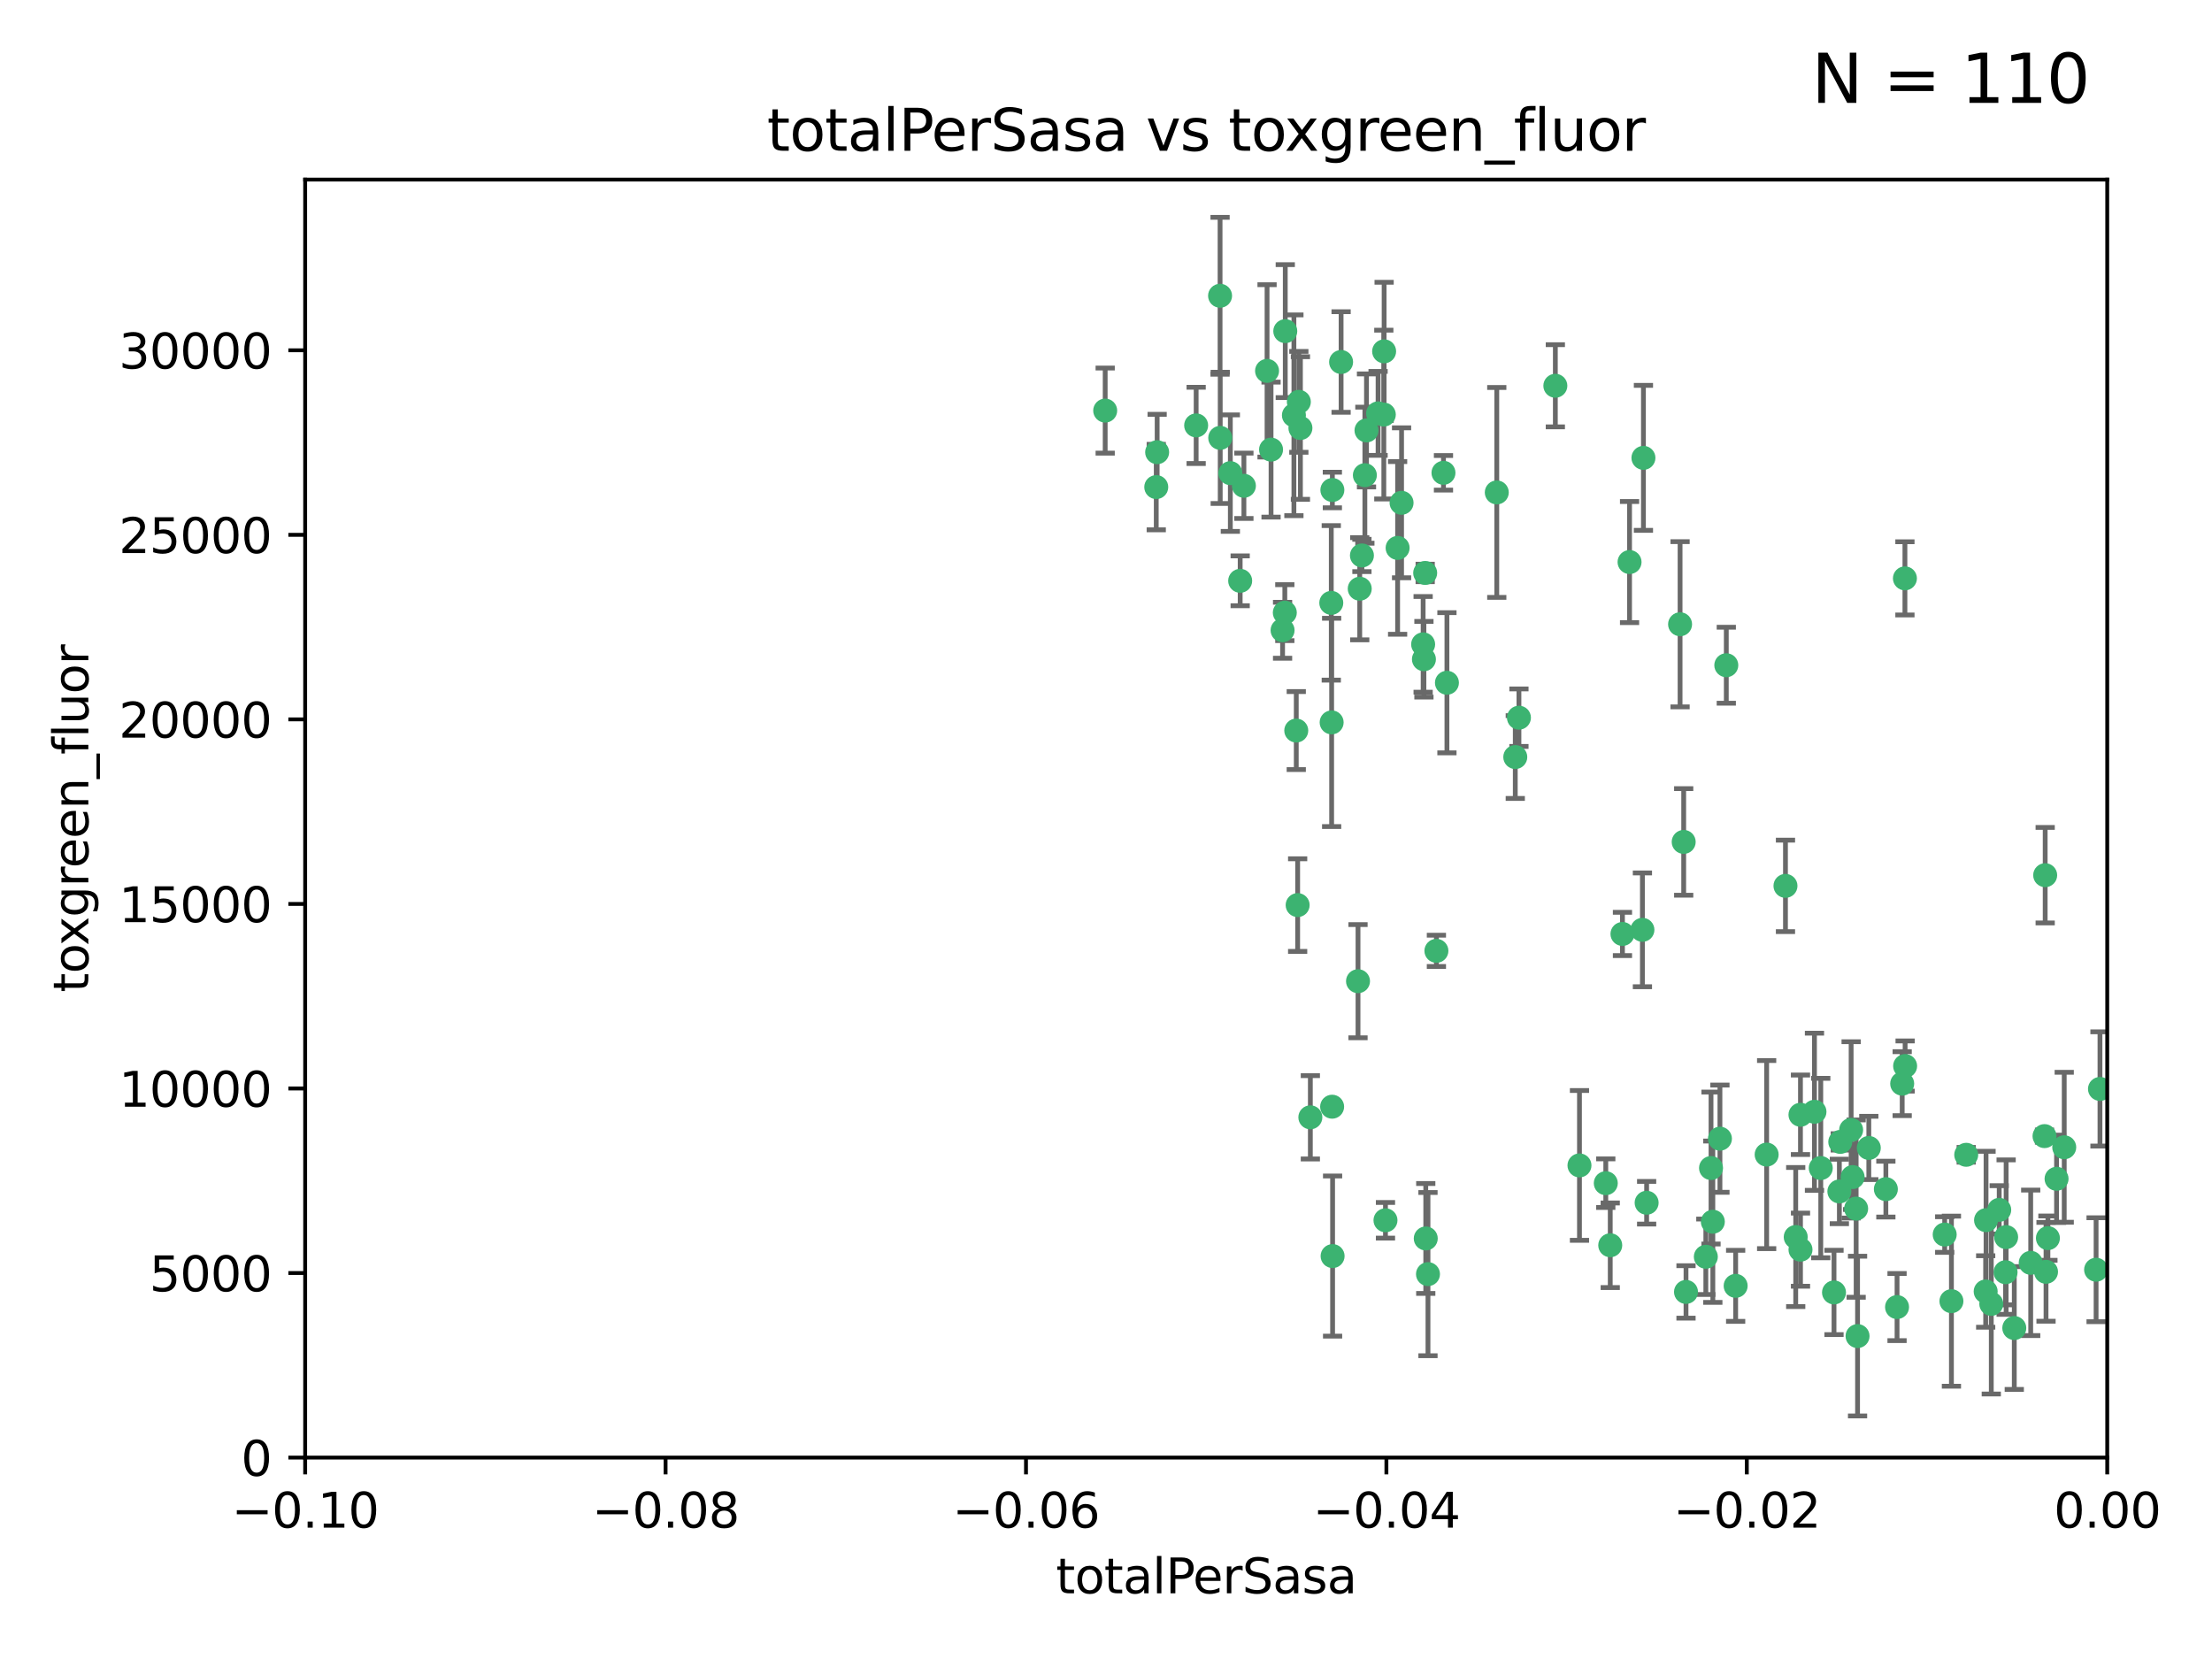 <?xml version="1.0" encoding="utf-8" standalone="no"?>
<!DOCTYPE svg PUBLIC "-//W3C//DTD SVG 1.1//EN"
  "http://www.w3.org/Graphics/SVG/1.1/DTD/svg11.dtd">
<svg xmlns:xlink="http://www.w3.org/1999/xlink" width="460.8pt" height="345.6pt" viewBox="0 0 460.8 345.6" xmlns="http://www.w3.org/2000/svg" version="1.1">
 <defs>
  <style type="text/css">*{stroke-linejoin: round; stroke-linecap: butt}</style>
 </defs>
 <g id="figure_1">
  <g id="patch_1">
   <path d="M 0 345.6 
L 460.8 345.6 
L 460.8 0 
L 0 0 
z
" style="fill: #ffffff"/>
  </g>
  <g id="axes_1">
   <g id="patch_2">
    <path d="M 63.571 303.64 
L 438.975 303.64 
L 438.975 37.411 
L 63.571 37.411 
z
" style="fill: #ffffff"/>
   </g>
   <g id="PathCollection_1">
    <defs>
     <path id="m10cd2a6d8e" d="M 0 1.118 
C 0.297 1.118 0.581 1 0.791 0.791 
C 1 0.581 1.118 0.297 1.118 0 
C 1.118 -0.297 1 -0.581 0.791 -0.791 
C 0.581 -1 0.297 -1.118 0 -1.118 
C -0.297 -1.118 -0.581 -1 -0.791 -0.791 
C -1 -0.581 -1.118 -0.297 -1.118 0 
C -1.118 0.297 -1 0.581 -0.791 0.791 
C -0.581 1 -0.297 1.118 0 1.118 
z
" style="stroke: #3cb371"/>
    </defs>
    <g clip-path="url(#p539b31ffb0)">
     <use xlink:href="#m10cd2a6d8e" x="240.869" y="101.468" style="fill: #3cb371; stroke: #3cb371"/>
     <use xlink:href="#m10cd2a6d8e" x="241.055" y="94.202" style="fill: #3cb371; stroke: #3cb371"/>
     <use xlink:href="#m10cd2a6d8e" x="254.195" y="91.216" style="fill: #3cb371; stroke: #3cb371"/>
     <use xlink:href="#m10cd2a6d8e" x="230.231" y="85.534" style="fill: #3cb371; stroke: #3cb371"/>
     <use xlink:href="#m10cd2a6d8e" x="279.375" y="75.411" style="fill: #3cb371; stroke: #3cb371"/>
     <use xlink:href="#m10cd2a6d8e" x="270.573" y="83.709" style="fill: #3cb371; stroke: #3cb371"/>
     <use xlink:href="#m10cd2a6d8e" x="284.327" y="98.99" style="fill: #3cb371; stroke: #3cb371"/>
     <use xlink:href="#m10cd2a6d8e" x="267.746" y="68.982" style="fill: #3cb371; stroke: #3cb371"/>
     <use xlink:href="#m10cd2a6d8e" x="277.33" y="125.588" style="fill: #3cb371; stroke: #3cb371"/>
     <use xlink:href="#m10cd2a6d8e" x="283.714" y="115.714" style="fill: #3cb371; stroke: #3cb371"/>
     <use xlink:href="#m10cd2a6d8e" x="270.324" y="188.546" style="fill: #3cb371; stroke: #3cb371"/>
     <use xlink:href="#m10cd2a6d8e" x="277.604" y="261.664" style="fill: #3cb371; stroke: #3cb371"/>
     <use xlink:href="#m10cd2a6d8e" x="263.952" y="77.26" style="fill: #3cb371; stroke: #3cb371"/>
     <use xlink:href="#m10cd2a6d8e" x="296.465" y="134.228" style="fill: #3cb371; stroke: #3cb371"/>
     <use xlink:href="#m10cd2a6d8e" x="277.405" y="150.489" style="fill: #3cb371; stroke: #3cb371"/>
     <use xlink:href="#m10cd2a6d8e" x="283.258" y="122.642" style="fill: #3cb371; stroke: #3cb371"/>
     <use xlink:href="#m10cd2a6d8e" x="254.163" y="61.614" style="fill: #3cb371; stroke: #3cb371"/>
     <use xlink:href="#m10cd2a6d8e" x="269.545" y="86.51" style="fill: #3cb371; stroke: #3cb371"/>
     <use xlink:href="#m10cd2a6d8e" x="291.149" y="114.141" style="fill: #3cb371; stroke: #3cb371"/>
     <use xlink:href="#m10cd2a6d8e" x="300.702" y="98.495" style="fill: #3cb371; stroke: #3cb371"/>
     <use xlink:href="#m10cd2a6d8e" x="258.351" y="120.994" style="fill: #3cb371; stroke: #3cb371"/>
     <use xlink:href="#m10cd2a6d8e" x="296.891" y="119.355" style="fill: #3cb371; stroke: #3cb371"/>
     <use xlink:href="#m10cd2a6d8e" x="267.184" y="131.297" style="fill: #3cb371; stroke: #3cb371"/>
     <use xlink:href="#m10cd2a6d8e" x="287.08" y="86.113" style="fill: #3cb371; stroke: #3cb371"/>
     <use xlink:href="#m10cd2a6d8e" x="270.902" y="89.164" style="fill: #3cb371; stroke: #3cb371"/>
     <use xlink:href="#m10cd2a6d8e" x="270.035" y="152.188" style="fill: #3cb371; stroke: #3cb371"/>
     <use xlink:href="#m10cd2a6d8e" x="259.128" y="101.2" style="fill: #3cb371; stroke: #3cb371"/>
     <use xlink:href="#m10cd2a6d8e" x="277.556" y="102.076" style="fill: #3cb371; stroke: #3cb371"/>
     <use xlink:href="#m10cd2a6d8e" x="264.783" y="93.664" style="fill: #3cb371; stroke: #3cb371"/>
     <use xlink:href="#m10cd2a6d8e" x="249.18" y="88.619" style="fill: #3cb371; stroke: #3cb371"/>
     <use xlink:href="#m10cd2a6d8e" x="272.97" y="232.758" style="fill: #3cb371; stroke: #3cb371"/>
     <use xlink:href="#m10cd2a6d8e" x="288.274" y="86.364" style="fill: #3cb371; stroke: #3cb371"/>
     <use xlink:href="#m10cd2a6d8e" x="277.506" y="230.546" style="fill: #3cb371; stroke: #3cb371"/>
     <use xlink:href="#m10cd2a6d8e" x="299.229" y="198.077" style="fill: #3cb371; stroke: #3cb371"/>
     <use xlink:href="#m10cd2a6d8e" x="267.65" y="127.627" style="fill: #3cb371; stroke: #3cb371"/>
     <use xlink:href="#m10cd2a6d8e" x="282.899" y="204.401" style="fill: #3cb371; stroke: #3cb371"/>
     <use xlink:href="#m10cd2a6d8e" x="288.62" y="254.207" style="fill: #3cb371; stroke: #3cb371"/>
     <use xlink:href="#m10cd2a6d8e" x="291.972" y="104.742" style="fill: #3cb371; stroke: #3cb371"/>
     <use xlink:href="#m10cd2a6d8e" x="296.63" y="137.333" style="fill: #3cb371; stroke: #3cb371"/>
     <use xlink:href="#m10cd2a6d8e" x="315.66" y="157.707" style="fill: #3cb371; stroke: #3cb371"/>
     <use xlink:href="#m10cd2a6d8e" x="301.422" y="142.231" style="fill: #3cb371; stroke: #3cb371"/>
     <use xlink:href="#m10cd2a6d8e" x="288.338" y="73.19" style="fill: #3cb371; stroke: #3cb371"/>
     <use xlink:href="#m10cd2a6d8e" x="284.666" y="89.665" style="fill: #3cb371; stroke: #3cb371"/>
     <use xlink:href="#m10cd2a6d8e" x="256.303" y="98.564" style="fill: #3cb371; stroke: #3cb371"/>
     <use xlink:href="#m10cd2a6d8e" x="316.423" y="149.505" style="fill: #3cb371; stroke: #3cb371"/>
     <use xlink:href="#m10cd2a6d8e" x="329.033" y="242.776" style="fill: #3cb371; stroke: #3cb371"/>
     <use xlink:href="#m10cd2a6d8e" x="342.358" y="95.381" style="fill: #3cb371; stroke: #3cb371"/>
     <use xlink:href="#m10cd2a6d8e" x="311.807" y="102.582" style="fill: #3cb371; stroke: #3cb371"/>
     <use xlink:href="#m10cd2a6d8e" x="324.007" y="80.363" style="fill: #3cb371; stroke: #3cb371"/>
     <use xlink:href="#m10cd2a6d8e" x="334.515" y="246.479" style="fill: #3cb371; stroke: #3cb371"/>
     <use xlink:href="#m10cd2a6d8e" x="339.466" y="117.087" style="fill: #3cb371; stroke: #3cb371"/>
     <use xlink:href="#m10cd2a6d8e" x="349.991" y="130.043" style="fill: #3cb371; stroke: #3cb371"/>
     <use xlink:href="#m10cd2a6d8e" x="337.988" y="194.56" style="fill: #3cb371; stroke: #3cb371"/>
     <use xlink:href="#m10cd2a6d8e" x="350.744" y="175.386" style="fill: #3cb371; stroke: #3cb371"/>
     <use xlink:href="#m10cd2a6d8e" x="342.146" y="193.702" style="fill: #3cb371; stroke: #3cb371"/>
     <use xlink:href="#m10cd2a6d8e" x="297.475" y="265.421" style="fill: #3cb371; stroke: #3cb371"/>
     <use xlink:href="#m10cd2a6d8e" x="356.438" y="243.323" style="fill: #3cb371; stroke: #3cb371"/>
     <use xlink:href="#m10cd2a6d8e" x="359.619" y="138.579" style="fill: #3cb371; stroke: #3cb371"/>
     <use xlink:href="#m10cd2a6d8e" x="351.226" y="269.134" style="fill: #3cb371; stroke: #3cb371"/>
     <use xlink:href="#m10cd2a6d8e" x="356.815" y="254.509" style="fill: #3cb371; stroke: #3cb371"/>
     <use xlink:href="#m10cd2a6d8e" x="343.023" y="250.554" style="fill: #3cb371; stroke: #3cb371"/>
     <use xlink:href="#m10cd2a6d8e" x="368.025" y="240.523" style="fill: #3cb371; stroke: #3cb371"/>
     <use xlink:href="#m10cd2a6d8e" x="335.443" y="259.411" style="fill: #3cb371; stroke: #3cb371"/>
     <use xlink:href="#m10cd2a6d8e" x="355.356" y="261.807" style="fill: #3cb371; stroke: #3cb371"/>
     <use xlink:href="#m10cd2a6d8e" x="374.081" y="257.697" style="fill: #3cb371; stroke: #3cb371"/>
     <use xlink:href="#m10cd2a6d8e" x="385.625" y="235.376" style="fill: #3cb371; stroke: #3cb371"/>
     <use xlink:href="#m10cd2a6d8e" x="361.568" y="267.866" style="fill: #3cb371; stroke: #3cb371"/>
     <use xlink:href="#m10cd2a6d8e" x="358.294" y="237.207" style="fill: #3cb371; stroke: #3cb371"/>
     <use xlink:href="#m10cd2a6d8e" x="377.988" y="231.602" style="fill: #3cb371; stroke: #3cb371"/>
     <use xlink:href="#m10cd2a6d8e" x="375.07" y="232.225" style="fill: #3cb371; stroke: #3cb371"/>
     <use xlink:href="#m10cd2a6d8e" x="382.058" y="269.239" style="fill: #3cb371; stroke: #3cb371"/>
     <use xlink:href="#m10cd2a6d8e" x="375.076" y="260.327" style="fill: #3cb371; stroke: #3cb371"/>
     <use xlink:href="#m10cd2a6d8e" x="371.946" y="184.543" style="fill: #3cb371; stroke: #3cb371"/>
     <use xlink:href="#m10cd2a6d8e" x="395.19" y="272.285" style="fill: #3cb371; stroke: #3cb371"/>
     <use xlink:href="#m10cd2a6d8e" x="297.012" y="257.993" style="fill: #3cb371; stroke: #3cb371"/>
     <use xlink:href="#m10cd2a6d8e" x="386.669" y="251.776" style="fill: #3cb371; stroke: #3cb371"/>
     <use xlink:href="#m10cd2a6d8e" x="396.872" y="222.073" style="fill: #3cb371; stroke: #3cb371"/>
     <use xlink:href="#m10cd2a6d8e" x="392.86" y="247.717" style="fill: #3cb371; stroke: #3cb371"/>
     <use xlink:href="#m10cd2a6d8e" x="379.299" y="243.326" style="fill: #3cb371; stroke: #3cb371"/>
     <use xlink:href="#m10cd2a6d8e" x="383.173" y="248.199" style="fill: #3cb371; stroke: #3cb371"/>
     <use xlink:href="#m10cd2a6d8e" x="383.363" y="237.877" style="fill: #3cb371; stroke: #3cb371"/>
     <use xlink:href="#m10cd2a6d8e" x="396.26" y="225.747" style="fill: #3cb371; stroke: #3cb371"/>
     <use xlink:href="#m10cd2a6d8e" x="386.963" y="278.33" style="fill: #3cb371; stroke: #3cb371"/>
     <use xlink:href="#m10cd2a6d8e" x="396.83" y="120.484" style="fill: #3cb371; stroke: #3cb371"/>
     <use xlink:href="#m10cd2a6d8e" x="389.306" y="239.136" style="fill: #3cb371; stroke: #3cb371"/>
     <use xlink:href="#m10cd2a6d8e" x="385.934" y="245.206" style="fill: #3cb371; stroke: #3cb371"/>
     <use xlink:href="#m10cd2a6d8e" x="409.599" y="240.566" style="fill: #3cb371; stroke: #3cb371"/>
     <use xlink:href="#m10cd2a6d8e" x="406.518" y="271.057" style="fill: #3cb371; stroke: #3cb371"/>
     <use xlink:href="#m10cd2a6d8e" x="416.474" y="252.036" style="fill: #3cb371; stroke: #3cb371"/>
     <use xlink:href="#m10cd2a6d8e" x="405.115" y="257.18" style="fill: #3cb371; stroke: #3cb371"/>
     <use xlink:href="#m10cd2a6d8e" x="413.653" y="269.037" style="fill: #3cb371; stroke: #3cb371"/>
     <use xlink:href="#m10cd2a6d8e" x="417.796" y="265.023" style="fill: #3cb371; stroke: #3cb371"/>
     <use xlink:href="#m10cd2a6d8e" x="414.821" y="271.621" style="fill: #3cb371; stroke: #3cb371"/>
     <use xlink:href="#m10cd2a6d8e" x="417.914" y="257.714" style="fill: #3cb371; stroke: #3cb371"/>
     <use xlink:href="#m10cd2a6d8e" x="413.73" y="254.184" style="fill: #3cb371; stroke: #3cb371"/>
     <use xlink:href="#m10cd2a6d8e" x="419.611" y="276.653" style="fill: #3cb371; stroke: #3cb371"/>
     <use xlink:href="#m10cd2a6d8e" x="425.911" y="236.672" style="fill: #3cb371; stroke: #3cb371"/>
     <use xlink:href="#m10cd2a6d8e" x="423.033" y="263.069" style="fill: #3cb371; stroke: #3cb371"/>
     <use xlink:href="#m10cd2a6d8e" x="426.049" y="182.319" style="fill: #3cb371; stroke: #3cb371"/>
     <use xlink:href="#m10cd2a6d8e" x="426.618" y="257.924" style="fill: #3cb371; stroke: #3cb371"/>
     <use xlink:href="#m10cd2a6d8e" x="426.224" y="264.942" style="fill: #3cb371; stroke: #3cb371"/>
     <use xlink:href="#m10cd2a6d8e" x="430.017" y="238.998" style="fill: #3cb371; stroke: #3cb371"/>
     <use xlink:href="#m10cd2a6d8e" x="428.419" y="245.563" style="fill: #3cb371; stroke: #3cb371"/>
     <use xlink:href="#m10cd2a6d8e" x="437.463" y="226.846" style="fill: #3cb371; stroke: #3cb371"/>
     <use xlink:href="#m10cd2a6d8e" x="436.655" y="264.503" style="fill: #3cb371; stroke: #3cb371"/>
    </g>
   </g>
   <g id="matplotlib.axis_1">
    <g id="xtick_1">
     <g id="line2d_1">
      <defs>
       <path id="mde723f1c17" d="M 0 0 
L 0 3.5 
" style="stroke: #000000; stroke-width: 0.8"/>
      </defs>
      <g>
       <use xlink:href="#mde723f1c17" x="63.571" y="303.64" style="stroke: #000000; stroke-width: 0.8"/>
      </g>
     </g>
     <g id="text_1">
      <!-- −0.10 -->
      <g transform="translate(48.249 318.238)scale(0.1 -0.1)">
       <defs>
        <path id="DejaVuSans-2212" d="M 678 2272 
L 4684 2272 
L 4684 1741 
L 678 1741 
L 678 2272 
z
" transform="scale(0.016)"/>
        <path id="DejaVuSans-30" d="M 2034 4250 
Q 1547 4250 1301 3770 
Q 1056 3291 1056 2328 
Q 1056 1369 1301 889 
Q 1547 409 2034 409 
Q 2525 409 2770 889 
Q 3016 1369 3016 2328 
Q 3016 3291 2770 3770 
Q 2525 4250 2034 4250 
z
M 2034 4750 
Q 2819 4750 3233 4129 
Q 3647 3509 3647 2328 
Q 3647 1150 3233 529 
Q 2819 -91 2034 -91 
Q 1250 -91 836 529 
Q 422 1150 422 2328 
Q 422 3509 836 4129 
Q 1250 4750 2034 4750 
z
" transform="scale(0.016)"/>
        <path id="DejaVuSans-2e" d="M 684 794 
L 1344 794 
L 1344 0 
L 684 0 
L 684 794 
z
" transform="scale(0.016)"/>
        <path id="DejaVuSans-31" d="M 794 531 
L 1825 531 
L 1825 4091 
L 703 3866 
L 703 4441 
L 1819 4666 
L 2450 4666 
L 2450 531 
L 3481 531 
L 3481 0 
L 794 0 
L 794 531 
z
" transform="scale(0.016)"/>
       </defs>
       <use xlink:href="#DejaVuSans-2212"/>
       <use xlink:href="#DejaVuSans-30" x="83.789"/>
       <use xlink:href="#DejaVuSans-2e" x="147.412"/>
       <use xlink:href="#DejaVuSans-31" x="179.199"/>
       <use xlink:href="#DejaVuSans-30" x="242.822"/>
      </g>
     </g>
    </g>
    <g id="xtick_2">
     <g id="line2d_2">
      <g>
       <use xlink:href="#mde723f1c17" x="138.652" y="303.64" style="stroke: #000000; stroke-width: 0.8"/>
      </g>
     </g>
     <g id="text_2">
      <!-- −0.08 -->
      <g transform="translate(123.329 318.238)scale(0.1 -0.1)">
       <defs>
        <path id="DejaVuSans-38" d="M 2034 2216 
Q 1584 2216 1326 1975 
Q 1069 1734 1069 1313 
Q 1069 891 1326 650 
Q 1584 409 2034 409 
Q 2484 409 2743 651 
Q 3003 894 3003 1313 
Q 3003 1734 2745 1975 
Q 2488 2216 2034 2216 
z
M 1403 2484 
Q 997 2584 770 2862 
Q 544 3141 544 3541 
Q 544 4100 942 4425 
Q 1341 4750 2034 4750 
Q 2731 4750 3128 4425 
Q 3525 4100 3525 3541 
Q 3525 3141 3298 2862 
Q 3072 2584 2669 2484 
Q 3125 2378 3379 2068 
Q 3634 1759 3634 1313 
Q 3634 634 3220 271 
Q 2806 -91 2034 -91 
Q 1263 -91 848 271 
Q 434 634 434 1313 
Q 434 1759 690 2068 
Q 947 2378 1403 2484 
z
M 1172 3481 
Q 1172 3119 1398 2916 
Q 1625 2713 2034 2713 
Q 2441 2713 2670 2916 
Q 2900 3119 2900 3481 
Q 2900 3844 2670 4047 
Q 2441 4250 2034 4250 
Q 1625 4250 1398 4047 
Q 1172 3844 1172 3481 
z
" transform="scale(0.016)"/>
       </defs>
       <use xlink:href="#DejaVuSans-2212"/>
       <use xlink:href="#DejaVuSans-30" x="83.789"/>
       <use xlink:href="#DejaVuSans-2e" x="147.412"/>
       <use xlink:href="#DejaVuSans-30" x="179.199"/>
       <use xlink:href="#DejaVuSans-38" x="242.822"/>
      </g>
     </g>
    </g>
    <g id="xtick_3">
     <g id="line2d_3">
      <g>
       <use xlink:href="#mde723f1c17" x="213.733" y="303.64" style="stroke: #000000; stroke-width: 0.8"/>
      </g>
     </g>
     <g id="text_3">
      <!-- −0.06 -->
      <g transform="translate(198.41 318.238)scale(0.1 -0.1)">
       <defs>
        <path id="DejaVuSans-36" d="M 2113 2584 
Q 1688 2584 1439 2293 
Q 1191 2003 1191 1497 
Q 1191 994 1439 701 
Q 1688 409 2113 409 
Q 2538 409 2786 701 
Q 3034 994 3034 1497 
Q 3034 2003 2786 2293 
Q 2538 2584 2113 2584 
z
M 3366 4563 
L 3366 3988 
Q 3128 4100 2886 4159 
Q 2644 4219 2406 4219 
Q 1781 4219 1451 3797 
Q 1122 3375 1075 2522 
Q 1259 2794 1537 2939 
Q 1816 3084 2150 3084 
Q 2853 3084 3261 2657 
Q 3669 2231 3669 1497 
Q 3669 778 3244 343 
Q 2819 -91 2113 -91 
Q 1303 -91 875 529 
Q 447 1150 447 2328 
Q 447 3434 972 4092 
Q 1497 4750 2381 4750 
Q 2619 4750 2861 4703 
Q 3103 4656 3366 4563 
z
" transform="scale(0.016)"/>
       </defs>
       <use xlink:href="#DejaVuSans-2212"/>
       <use xlink:href="#DejaVuSans-30" x="83.789"/>
       <use xlink:href="#DejaVuSans-2e" x="147.412"/>
       <use xlink:href="#DejaVuSans-30" x="179.199"/>
       <use xlink:href="#DejaVuSans-36" x="242.822"/>
      </g>
     </g>
    </g>
    <g id="xtick_4">
     <g id="line2d_4">
      <g>
       <use xlink:href="#mde723f1c17" x="288.813" y="303.64" style="stroke: #000000; stroke-width: 0.8"/>
      </g>
     </g>
     <g id="text_4">
      <!-- −0.04 -->
      <g transform="translate(273.491 318.238)scale(0.1 -0.1)">
       <defs>
        <path id="DejaVuSans-34" d="M 2419 4116 
L 825 1625 
L 2419 1625 
L 2419 4116 
z
M 2253 4666 
L 3047 4666 
L 3047 1625 
L 3713 1625 
L 3713 1100 
L 3047 1100 
L 3047 0 
L 2419 0 
L 2419 1100 
L 313 1100 
L 313 1709 
L 2253 4666 
z
" transform="scale(0.016)"/>
       </defs>
       <use xlink:href="#DejaVuSans-2212"/>
       <use xlink:href="#DejaVuSans-30" x="83.789"/>
       <use xlink:href="#DejaVuSans-2e" x="147.412"/>
       <use xlink:href="#DejaVuSans-30" x="179.199"/>
       <use xlink:href="#DejaVuSans-34" x="242.822"/>
      </g>
     </g>
    </g>
    <g id="xtick_5">
     <g id="line2d_5">
      <g>
       <use xlink:href="#mde723f1c17" x="363.894" y="303.64" style="stroke: #000000; stroke-width: 0.8"/>
      </g>
     </g>
     <g id="text_5">
      <!-- −0.02 -->
      <g transform="translate(348.572 318.238)scale(0.1 -0.1)">
       <defs>
        <path id="DejaVuSans-32" d="M 1228 531 
L 3431 531 
L 3431 0 
L 469 0 
L 469 531 
Q 828 903 1448 1529 
Q 2069 2156 2228 2338 
Q 2531 2678 2651 2914 
Q 2772 3150 2772 3378 
Q 2772 3750 2511 3984 
Q 2250 4219 1831 4219 
Q 1534 4219 1204 4116 
Q 875 4013 500 3803 
L 500 4441 
Q 881 4594 1212 4672 
Q 1544 4750 1819 4750 
Q 2544 4750 2975 4387 
Q 3406 4025 3406 3419 
Q 3406 3131 3298 2873 
Q 3191 2616 2906 2266 
Q 2828 2175 2409 1742 
Q 1991 1309 1228 531 
z
" transform="scale(0.016)"/>
       </defs>
       <use xlink:href="#DejaVuSans-2212"/>
       <use xlink:href="#DejaVuSans-30" x="83.789"/>
       <use xlink:href="#DejaVuSans-2e" x="147.412"/>
       <use xlink:href="#DejaVuSans-30" x="179.199"/>
       <use xlink:href="#DejaVuSans-32" x="242.822"/>
      </g>
     </g>
    </g>
    <g id="xtick_6">
     <g id="line2d_6">
      <g>
       <use xlink:href="#mde723f1c17" x="438.975" y="303.64" style="stroke: #000000; stroke-width: 0.8"/>
      </g>
     </g>
     <g id="text_6">
      <!-- 0.00 -->
      <g transform="translate(427.842 318.238)scale(0.1 -0.1)">
       <use xlink:href="#DejaVuSans-30"/>
       <use xlink:href="#DejaVuSans-2e" x="63.623"/>
       <use xlink:href="#DejaVuSans-30" x="95.41"/>
       <use xlink:href="#DejaVuSans-30" x="159.033"/>
      </g>
     </g>
    </g>
    <g id="text_7">
     <!-- totalPerSasa -->
     <g transform="translate(219.968 331.917)scale(0.1 -0.1)">
      <defs>
       <path id="DejaVuSans-74" d="M 1172 4494 
L 1172 3500 
L 2356 3500 
L 2356 3053 
L 1172 3053 
L 1172 1153 
Q 1172 725 1289 603 
Q 1406 481 1766 481 
L 2356 481 
L 2356 0 
L 1766 0 
Q 1100 0 847 248 
Q 594 497 594 1153 
L 594 3053 
L 172 3053 
L 172 3500 
L 594 3500 
L 594 4494 
L 1172 4494 
z
" transform="scale(0.016)"/>
       <path id="DejaVuSans-6f" d="M 1959 3097 
Q 1497 3097 1228 2736 
Q 959 2375 959 1747 
Q 959 1119 1226 758 
Q 1494 397 1959 397 
Q 2419 397 2687 759 
Q 2956 1122 2956 1747 
Q 2956 2369 2687 2733 
Q 2419 3097 1959 3097 
z
M 1959 3584 
Q 2709 3584 3137 3096 
Q 3566 2609 3566 1747 
Q 3566 888 3137 398 
Q 2709 -91 1959 -91 
Q 1206 -91 779 398 
Q 353 888 353 1747 
Q 353 2609 779 3096 
Q 1206 3584 1959 3584 
z
" transform="scale(0.016)"/>
       <path id="DejaVuSans-61" d="M 2194 1759 
Q 1497 1759 1228 1600 
Q 959 1441 959 1056 
Q 959 750 1161 570 
Q 1363 391 1709 391 
Q 2188 391 2477 730 
Q 2766 1069 2766 1631 
L 2766 1759 
L 2194 1759 
z
M 3341 1997 
L 3341 0 
L 2766 0 
L 2766 531 
Q 2569 213 2275 61 
Q 1981 -91 1556 -91 
Q 1019 -91 701 211 
Q 384 513 384 1019 
Q 384 1609 779 1909 
Q 1175 2209 1959 2209 
L 2766 2209 
L 2766 2266 
Q 2766 2663 2505 2880 
Q 2244 3097 1772 3097 
Q 1472 3097 1187 3025 
Q 903 2953 641 2809 
L 641 3341 
Q 956 3463 1253 3523 
Q 1550 3584 1831 3584 
Q 2591 3584 2966 3190 
Q 3341 2797 3341 1997 
z
" transform="scale(0.016)"/>
       <path id="DejaVuSans-6c" d="M 603 4863 
L 1178 4863 
L 1178 0 
L 603 0 
L 603 4863 
z
" transform="scale(0.016)"/>
       <path id="DejaVuSans-50" d="M 1259 4147 
L 1259 2394 
L 2053 2394 
Q 2494 2394 2734 2622 
Q 2975 2850 2975 3272 
Q 2975 3691 2734 3919 
Q 2494 4147 2053 4147 
L 1259 4147 
z
M 628 4666 
L 2053 4666 
Q 2838 4666 3239 4311 
Q 3641 3956 3641 3272 
Q 3641 2581 3239 2228 
Q 2838 1875 2053 1875 
L 1259 1875 
L 1259 0 
L 628 0 
L 628 4666 
z
" transform="scale(0.016)"/>
       <path id="DejaVuSans-65" d="M 3597 1894 
L 3597 1613 
L 953 1613 
Q 991 1019 1311 708 
Q 1631 397 2203 397 
Q 2534 397 2845 478 
Q 3156 559 3463 722 
L 3463 178 
Q 3153 47 2828 -22 
Q 2503 -91 2169 -91 
Q 1331 -91 842 396 
Q 353 884 353 1716 
Q 353 2575 817 3079 
Q 1281 3584 2069 3584 
Q 2775 3584 3186 3129 
Q 3597 2675 3597 1894 
z
M 3022 2063 
Q 3016 2534 2758 2815 
Q 2500 3097 2075 3097 
Q 1594 3097 1305 2825 
Q 1016 2553 972 2059 
L 3022 2063 
z
" transform="scale(0.016)"/>
       <path id="DejaVuSans-72" d="M 2631 2963 
Q 2534 3019 2420 3045 
Q 2306 3072 2169 3072 
Q 1681 3072 1420 2755 
Q 1159 2438 1159 1844 
L 1159 0 
L 581 0 
L 581 3500 
L 1159 3500 
L 1159 2956 
Q 1341 3275 1631 3429 
Q 1922 3584 2338 3584 
Q 2397 3584 2469 3576 
Q 2541 3569 2628 3553 
L 2631 2963 
z
" transform="scale(0.016)"/>
       <path id="DejaVuSans-53" d="M 3425 4513 
L 3425 3897 
Q 3066 4069 2747 4153 
Q 2428 4238 2131 4238 
Q 1616 4238 1336 4038 
Q 1056 3838 1056 3469 
Q 1056 3159 1242 3001 
Q 1428 2844 1947 2747 
L 2328 2669 
Q 3034 2534 3370 2195 
Q 3706 1856 3706 1288 
Q 3706 609 3251 259 
Q 2797 -91 1919 -91 
Q 1588 -91 1214 -16 
Q 841 59 441 206 
L 441 856 
Q 825 641 1194 531 
Q 1563 422 1919 422 
Q 2459 422 2753 634 
Q 3047 847 3047 1241 
Q 3047 1584 2836 1778 
Q 2625 1972 2144 2069 
L 1759 2144 
Q 1053 2284 737 2584 
Q 422 2884 422 3419 
Q 422 4038 858 4394 
Q 1294 4750 2059 4750 
Q 2388 4750 2728 4690 
Q 3069 4631 3425 4513 
z
" transform="scale(0.016)"/>
       <path id="DejaVuSans-73" d="M 2834 3397 
L 2834 2853 
Q 2591 2978 2328 3040 
Q 2066 3103 1784 3103 
Q 1356 3103 1142 2972 
Q 928 2841 928 2578 
Q 928 2378 1081 2264 
Q 1234 2150 1697 2047 
L 1894 2003 
Q 2506 1872 2764 1633 
Q 3022 1394 3022 966 
Q 3022 478 2636 193 
Q 2250 -91 1575 -91 
Q 1294 -91 989 -36 
Q 684 19 347 128 
L 347 722 
Q 666 556 975 473 
Q 1284 391 1588 391 
Q 1994 391 2212 530 
Q 2431 669 2431 922 
Q 2431 1156 2273 1281 
Q 2116 1406 1581 1522 
L 1381 1569 
Q 847 1681 609 1914 
Q 372 2147 372 2553 
Q 372 3047 722 3315 
Q 1072 3584 1716 3584 
Q 2034 3584 2315 3537 
Q 2597 3491 2834 3397 
z
" transform="scale(0.016)"/>
      </defs>
      <use xlink:href="#DejaVuSans-74"/>
      <use xlink:href="#DejaVuSans-6f" x="39.209"/>
      <use xlink:href="#DejaVuSans-74" x="100.391"/>
      <use xlink:href="#DejaVuSans-61" x="139.6"/>
      <use xlink:href="#DejaVuSans-6c" x="200.879"/>
      <use xlink:href="#DejaVuSans-50" x="228.662"/>
      <use xlink:href="#DejaVuSans-65" x="285.34"/>
      <use xlink:href="#DejaVuSans-72" x="346.863"/>
      <use xlink:href="#DejaVuSans-53" x="387.977"/>
      <use xlink:href="#DejaVuSans-61" x="451.453"/>
      <use xlink:href="#DejaVuSans-73" x="512.732"/>
      <use xlink:href="#DejaVuSans-61" x="564.832"/>
     </g>
    </g>
   </g>
   <g id="matplotlib.axis_2">
    <g id="ytick_1">
     <g id="line2d_7">
      <defs>
       <path id="m899f334ff4" d="M 0 0 
L -3.5 0 
" style="stroke: #000000; stroke-width: 0.8"/>
      </defs>
      <g>
       <use xlink:href="#m899f334ff4" x="63.571" y="303.64" style="stroke: #000000; stroke-width: 0.8"/>
      </g>
     </g>
     <g id="text_8">
      <!-- 0 -->
      <g transform="translate(50.209 307.439)scale(0.1 -0.1)">
       <use xlink:href="#DejaVuSans-30"/>
      </g>
     </g>
    </g>
    <g id="ytick_2">
     <g id="line2d_8">
      <g>
       <use xlink:href="#m899f334ff4" x="63.571" y="265.195" style="stroke: #000000; stroke-width: 0.8"/>
      </g>
     </g>
     <g id="text_9">
      <!-- 5000 -->
      <g transform="translate(31.121 268.994)scale(0.1 -0.1)">
       <defs>
        <path id="DejaVuSans-35" d="M 691 4666 
L 3169 4666 
L 3169 4134 
L 1269 4134 
L 1269 2991 
Q 1406 3038 1543 3061 
Q 1681 3084 1819 3084 
Q 2600 3084 3056 2656 
Q 3513 2228 3513 1497 
Q 3513 744 3044 326 
Q 2575 -91 1722 -91 
Q 1428 -91 1123 -41 
Q 819 9 494 109 
L 494 744 
Q 775 591 1075 516 
Q 1375 441 1709 441 
Q 2250 441 2565 725 
Q 2881 1009 2881 1497 
Q 2881 1984 2565 2268 
Q 2250 2553 1709 2553 
Q 1456 2553 1204 2497 
Q 953 2441 691 2322 
L 691 4666 
z
" transform="scale(0.016)"/>
       </defs>
       <use xlink:href="#DejaVuSans-35"/>
       <use xlink:href="#DejaVuSans-30" x="63.623"/>
       <use xlink:href="#DejaVuSans-30" x="127.246"/>
       <use xlink:href="#DejaVuSans-30" x="190.869"/>
      </g>
     </g>
    </g>
    <g id="ytick_3">
     <g id="line2d_9">
      <g>
       <use xlink:href="#m899f334ff4" x="63.571" y="226.75" style="stroke: #000000; stroke-width: 0.8"/>
      </g>
     </g>
     <g id="text_10">
      <!-- 10000 -->
      <g transform="translate(24.759 230.549)scale(0.1 -0.1)">
       <use xlink:href="#DejaVuSans-31"/>
       <use xlink:href="#DejaVuSans-30" x="63.623"/>
       <use xlink:href="#DejaVuSans-30" x="127.246"/>
       <use xlink:href="#DejaVuSans-30" x="190.869"/>
       <use xlink:href="#DejaVuSans-30" x="254.492"/>
      </g>
     </g>
    </g>
    <g id="ytick_4">
     <g id="line2d_10">
      <g>
       <use xlink:href="#m899f334ff4" x="63.571" y="188.305" style="stroke: #000000; stroke-width: 0.8"/>
      </g>
     </g>
     <g id="text_11">
      <!-- 15000 -->
      <g transform="translate(24.759 192.104)scale(0.1 -0.1)">
       <use xlink:href="#DejaVuSans-31"/>
       <use xlink:href="#DejaVuSans-35" x="63.623"/>
       <use xlink:href="#DejaVuSans-30" x="127.246"/>
       <use xlink:href="#DejaVuSans-30" x="190.869"/>
       <use xlink:href="#DejaVuSans-30" x="254.492"/>
      </g>
     </g>
    </g>
    <g id="ytick_5">
     <g id="line2d_11">
      <g>
       <use xlink:href="#m899f334ff4" x="63.571" y="149.86" style="stroke: #000000; stroke-width: 0.8"/>
      </g>
     </g>
     <g id="text_12">
      <!-- 20000 -->
      <g transform="translate(24.759 153.659)scale(0.1 -0.1)">
       <use xlink:href="#DejaVuSans-32"/>
       <use xlink:href="#DejaVuSans-30" x="63.623"/>
       <use xlink:href="#DejaVuSans-30" x="127.246"/>
       <use xlink:href="#DejaVuSans-30" x="190.869"/>
       <use xlink:href="#DejaVuSans-30" x="254.492"/>
      </g>
     </g>
    </g>
    <g id="ytick_6">
     <g id="line2d_12">
      <g>
       <use xlink:href="#m899f334ff4" x="63.571" y="111.415" style="stroke: #000000; stroke-width: 0.8"/>
      </g>
     </g>
     <g id="text_13">
      <!-- 25000 -->
      <g transform="translate(24.759 115.214)scale(0.1 -0.1)">
       <use xlink:href="#DejaVuSans-32"/>
       <use xlink:href="#DejaVuSans-35" x="63.623"/>
       <use xlink:href="#DejaVuSans-30" x="127.246"/>
       <use xlink:href="#DejaVuSans-30" x="190.869"/>
       <use xlink:href="#DejaVuSans-30" x="254.492"/>
      </g>
     </g>
    </g>
    <g id="ytick_7">
     <g id="line2d_13">
      <g>
       <use xlink:href="#m899f334ff4" x="63.571" y="72.97" style="stroke: #000000; stroke-width: 0.8"/>
      </g>
     </g>
     <g id="text_14">
      <!-- 30000 -->
      <g transform="translate(24.759 76.769)scale(0.1 -0.1)">
       <defs>
        <path id="DejaVuSans-33" d="M 2597 2516 
Q 3050 2419 3304 2112 
Q 3559 1806 3559 1356 
Q 3559 666 3084 287 
Q 2609 -91 1734 -91 
Q 1441 -91 1130 -33 
Q 819 25 488 141 
L 488 750 
Q 750 597 1062 519 
Q 1375 441 1716 441 
Q 2309 441 2620 675 
Q 2931 909 2931 1356 
Q 2931 1769 2642 2001 
Q 2353 2234 1838 2234 
L 1294 2234 
L 1294 2753 
L 1863 2753 
Q 2328 2753 2575 2939 
Q 2822 3125 2822 3475 
Q 2822 3834 2567 4026 
Q 2313 4219 1838 4219 
Q 1578 4219 1281 4162 
Q 984 4106 628 3988 
L 628 4550 
Q 988 4650 1302 4700 
Q 1616 4750 1894 4750 
Q 2613 4750 3031 4423 
Q 3450 4097 3450 3541 
Q 3450 3153 3228 2886 
Q 3006 2619 2597 2516 
z
" transform="scale(0.016)"/>
       </defs>
       <use xlink:href="#DejaVuSans-33"/>
       <use xlink:href="#DejaVuSans-30" x="63.623"/>
       <use xlink:href="#DejaVuSans-30" x="127.246"/>
       <use xlink:href="#DejaVuSans-30" x="190.869"/>
       <use xlink:href="#DejaVuSans-30" x="254.492"/>
      </g>
     </g>
    </g>
    <g id="text_15">
     <!-- toxgreen_fluor -->
     <g transform="translate(18.401 206.72)rotate(-90)scale(0.1 -0.1)">
      <defs>
       <path id="DejaVuSans-78" d="M 3513 3500 
L 2247 1797 
L 3578 0 
L 2900 0 
L 1881 1375 
L 863 0 
L 184 0 
L 1544 1831 
L 300 3500 
L 978 3500 
L 1906 2253 
L 2834 3500 
L 3513 3500 
z
" transform="scale(0.016)"/>
       <path id="DejaVuSans-67" d="M 2906 1791 
Q 2906 2416 2648 2759 
Q 2391 3103 1925 3103 
Q 1463 3103 1205 2759 
Q 947 2416 947 1791 
Q 947 1169 1205 825 
Q 1463 481 1925 481 
Q 2391 481 2648 825 
Q 2906 1169 2906 1791 
z
M 3481 434 
Q 3481 -459 3084 -895 
Q 2688 -1331 1869 -1331 
Q 1566 -1331 1297 -1286 
Q 1028 -1241 775 -1147 
L 775 -588 
Q 1028 -725 1275 -790 
Q 1522 -856 1778 -856 
Q 2344 -856 2625 -561 
Q 2906 -266 2906 331 
L 2906 616 
Q 2728 306 2450 153 
Q 2172 0 1784 0 
Q 1141 0 747 490 
Q 353 981 353 1791 
Q 353 2603 747 3093 
Q 1141 3584 1784 3584 
Q 2172 3584 2450 3431 
Q 2728 3278 2906 2969 
L 2906 3500 
L 3481 3500 
L 3481 434 
z
" transform="scale(0.016)"/>
       <path id="DejaVuSans-6e" d="M 3513 2113 
L 3513 0 
L 2938 0 
L 2938 2094 
Q 2938 2591 2744 2837 
Q 2550 3084 2163 3084 
Q 1697 3084 1428 2787 
Q 1159 2491 1159 1978 
L 1159 0 
L 581 0 
L 581 3500 
L 1159 3500 
L 1159 2956 
Q 1366 3272 1645 3428 
Q 1925 3584 2291 3584 
Q 2894 3584 3203 3211 
Q 3513 2838 3513 2113 
z
" transform="scale(0.016)"/>
       <path id="DejaVuSans-5f" d="M 3263 -1063 
L 3263 -1509 
L -63 -1509 
L -63 -1063 
L 3263 -1063 
z
" transform="scale(0.016)"/>
       <path id="DejaVuSans-66" d="M 2375 4863 
L 2375 4384 
L 1825 4384 
Q 1516 4384 1395 4259 
Q 1275 4134 1275 3809 
L 1275 3500 
L 2222 3500 
L 2222 3053 
L 1275 3053 
L 1275 0 
L 697 0 
L 697 3053 
L 147 3053 
L 147 3500 
L 697 3500 
L 697 3744 
Q 697 4328 969 4595 
Q 1241 4863 1831 4863 
L 2375 4863 
z
" transform="scale(0.016)"/>
       <path id="DejaVuSans-75" d="M 544 1381 
L 544 3500 
L 1119 3500 
L 1119 1403 
Q 1119 906 1312 657 
Q 1506 409 1894 409 
Q 2359 409 2629 706 
Q 2900 1003 2900 1516 
L 2900 3500 
L 3475 3500 
L 3475 0 
L 2900 0 
L 2900 538 
Q 2691 219 2414 64 
Q 2138 -91 1772 -91 
Q 1169 -91 856 284 
Q 544 659 544 1381 
z
M 1991 3584 
L 1991 3584 
z
" transform="scale(0.016)"/>
      </defs>
      <use xlink:href="#DejaVuSans-74"/>
      <use xlink:href="#DejaVuSans-6f" x="39.209"/>
      <use xlink:href="#DejaVuSans-78" x="97.266"/>
      <use xlink:href="#DejaVuSans-67" x="156.445"/>
      <use xlink:href="#DejaVuSans-72" x="219.922"/>
      <use xlink:href="#DejaVuSans-65" x="258.785"/>
      <use xlink:href="#DejaVuSans-65" x="320.309"/>
      <use xlink:href="#DejaVuSans-6e" x="381.832"/>
      <use xlink:href="#DejaVuSans-5f" x="445.211"/>
      <use xlink:href="#DejaVuSans-66" x="495.211"/>
      <use xlink:href="#DejaVuSans-6c" x="530.416"/>
      <use xlink:href="#DejaVuSans-75" x="558.199"/>
      <use xlink:href="#DejaVuSans-6f" x="621.578"/>
      <use xlink:href="#DejaVuSans-72" x="682.76"/>
     </g>
    </g>
   </g>
   <g id="LineCollection_1">
    <path d="M 240.869 110.372 
L 240.869 92.564 
" clip-path="url(#p539b31ffb0)" style="fill: none; stroke: #696969"/>
    <path d="M 241.055 102.092 
L 241.055 86.312 
" clip-path="url(#p539b31ffb0)" style="fill: none; stroke: #696969"/>
    <path d="M 254.195 104.885 
L 254.195 77.547 
" clip-path="url(#p539b31ffb0)" style="fill: none; stroke: #696969"/>
    <path d="M 230.231 94.397 
L 230.231 76.671 
" clip-path="url(#p539b31ffb0)" style="fill: none; stroke: #696969"/>
    <path d="M 279.375 85.887 
L 279.375 64.935 
" clip-path="url(#p539b31ffb0)" style="fill: none; stroke: #696969"/>
    <path d="M 270.573 94.216 
L 270.573 73.202 
" clip-path="url(#p539b31ffb0)" style="fill: none; stroke: #696969"/>
    <path d="M 284.327 113.16 
L 284.327 84.82 
" clip-path="url(#p539b31ffb0)" style="fill: none; stroke: #696969"/>
    <path d="M 267.746 82.829 
L 267.746 55.134 
" clip-path="url(#p539b31ffb0)" style="fill: none; stroke: #696969"/>
    <path d="M 277.33 141.679 
L 277.33 109.496 
" clip-path="url(#p539b31ffb0)" style="fill: none; stroke: #696969"/>
    <path d="M 283.714 119.079 
L 283.714 112.349 
" clip-path="url(#p539b31ffb0)" style="fill: none; stroke: #696969"/>
    <path d="M 270.324 198.193 
L 270.324 178.899 
" clip-path="url(#p539b31ffb0)" style="fill: none; stroke: #696969"/>
    <path d="M 277.604 278.345 
L 277.604 244.983 
" clip-path="url(#p539b31ffb0)" style="fill: none; stroke: #696969"/>
    <path d="M 263.952 95.211 
L 263.952 59.31 
" clip-path="url(#p539b31ffb0)" style="fill: none; stroke: #696969"/>
    <path d="M 296.465 144.19 
L 296.465 124.265 
" clip-path="url(#p539b31ffb0)" style="fill: none; stroke: #696969"/>
    <path d="M 277.405 172.182 
L 277.405 128.796 
" clip-path="url(#p539b31ffb0)" style="fill: none; stroke: #696969"/>
    <path d="M 283.258 133.287 
L 283.258 111.997 
" clip-path="url(#p539b31ffb0)" style="fill: none; stroke: #696969"/>
    <path d="M 254.163 77.955 
L 254.163 45.272 
" clip-path="url(#p539b31ffb0)" style="fill: none; stroke: #696969"/>
    <path d="M 269.545 107.42 
L 269.545 65.6 
" clip-path="url(#p539b31ffb0)" style="fill: none; stroke: #696969"/>
    <path d="M 291.149 132.129 
L 291.149 96.152 
" clip-path="url(#p539b31ffb0)" style="fill: none; stroke: #696969"/>
    <path d="M 300.702 102.092 
L 300.702 94.897 
" clip-path="url(#p539b31ffb0)" style="fill: none; stroke: #696969"/>
    <path d="M 258.351 126.186 
L 258.351 115.801 
" clip-path="url(#p539b31ffb0)" style="fill: none; stroke: #696969"/>
    <path d="M 296.891 121.182 
L 296.891 117.527 
" clip-path="url(#p539b31ffb0)" style="fill: none; stroke: #696969"/>
    <path d="M 267.184 137.123 
L 267.184 125.47 
" clip-path="url(#p539b31ffb0)" style="fill: none; stroke: #696969"/>
    <path d="M 287.08 94.856 
L 287.08 77.37 
" clip-path="url(#p539b31ffb0)" style="fill: none; stroke: #696969"/>
    <path d="M 270.902 104.019 
L 270.902 74.308 
" clip-path="url(#p539b31ffb0)" style="fill: none; stroke: #696969"/>
    <path d="M 270.035 160.312 
L 270.035 144.065 
" clip-path="url(#p539b31ffb0)" style="fill: none; stroke: #696969"/>
    <path d="M 259.128 108.006 
L 259.128 94.394 
" clip-path="url(#p539b31ffb0)" style="fill: none; stroke: #696969"/>
    <path d="M 277.556 105.78 
L 277.556 98.372 
" clip-path="url(#p539b31ffb0)" style="fill: none; stroke: #696969"/>
    <path d="M 264.783 107.725 
L 264.783 79.603 
" clip-path="url(#p539b31ffb0)" style="fill: none; stroke: #696969"/>
    <path d="M 249.18 96.56 
L 249.18 80.678 
" clip-path="url(#p539b31ffb0)" style="fill: none; stroke: #696969"/>
    <path d="M 272.97 241.436 
L 272.97 224.081 
" clip-path="url(#p539b31ffb0)" style="fill: none; stroke: #696969"/>
    <path d="M 288.274 103.946 
L 288.274 68.783 
" clip-path="url(#p539b31ffb0)" style="fill: none; stroke: #696969"/>
    <path d="M 277.506 231.354 
L 277.506 229.738 
" clip-path="url(#p539b31ffb0)" style="fill: none; stroke: #696969"/>
    <path d="M 299.229 201.336 
L 299.229 194.819 
" clip-path="url(#p539b31ffb0)" style="fill: none; stroke: #696969"/>
    <path d="M 267.65 133.453 
L 267.65 121.8 
" clip-path="url(#p539b31ffb0)" style="fill: none; stroke: #696969"/>
    <path d="M 282.899 216.192 
L 282.899 192.61 
" clip-path="url(#p539b31ffb0)" style="fill: none; stroke: #696969"/>
    <path d="M 288.62 257.92 
L 288.62 250.494 
" clip-path="url(#p539b31ffb0)" style="fill: none; stroke: #696969"/>
    <path d="M 291.972 120.361 
L 291.972 89.123 
" clip-path="url(#p539b31ffb0)" style="fill: none; stroke: #696969"/>
    <path d="M 296.63 145.213 
L 296.63 129.454 
" clip-path="url(#p539b31ffb0)" style="fill: none; stroke: #696969"/>
    <path d="M 315.66 166.332 
L 315.66 149.083 
" clip-path="url(#p539b31ffb0)" style="fill: none; stroke: #696969"/>
    <path d="M 301.422 156.832 
L 301.422 127.629 
" clip-path="url(#p539b31ffb0)" style="fill: none; stroke: #696969"/>
    <path d="M 288.338 87.579 
L 288.338 58.8 
" clip-path="url(#p539b31ffb0)" style="fill: none; stroke: #696969"/>
    <path d="M 284.666 101.437 
L 284.666 77.894 
" clip-path="url(#p539b31ffb0)" style="fill: none; stroke: #696969"/>
    <path d="M 256.303 110.697 
L 256.303 86.431 
" clip-path="url(#p539b31ffb0)" style="fill: none; stroke: #696969"/>
    <path d="M 316.423 155.492 
L 316.423 143.518 
" clip-path="url(#p539b31ffb0)" style="fill: none; stroke: #696969"/>
    <path d="M 329.033 258.378 
L 329.033 227.173 
" clip-path="url(#p539b31ffb0)" style="fill: none; stroke: #696969"/>
    <path d="M 342.358 110.483 
L 342.358 80.279 
" clip-path="url(#p539b31ffb0)" style="fill: none; stroke: #696969"/>
    <path d="M 311.807 124.443 
L 311.807 80.721 
" clip-path="url(#p539b31ffb0)" style="fill: none; stroke: #696969"/>
    <path d="M 324.007 88.922 
L 324.007 71.804 
" clip-path="url(#p539b31ffb0)" style="fill: none; stroke: #696969"/>
    <path d="M 334.515 251.538 
L 334.515 241.419 
" clip-path="url(#p539b31ffb0)" style="fill: none; stroke: #696969"/>
    <path d="M 339.466 129.703 
L 339.466 104.471 
" clip-path="url(#p539b31ffb0)" style="fill: none; stroke: #696969"/>
    <path d="M 349.991 147.255 
L 349.991 112.832 
" clip-path="url(#p539b31ffb0)" style="fill: none; stroke: #696969"/>
    <path d="M 337.988 199.064 
L 337.988 190.056 
" clip-path="url(#p539b31ffb0)" style="fill: none; stroke: #696969"/>
    <path d="M 350.744 186.487 
L 350.744 164.285 
" clip-path="url(#p539b31ffb0)" style="fill: none; stroke: #696969"/>
    <path d="M 342.146 205.552 
L 342.146 181.852 
" clip-path="url(#p539b31ffb0)" style="fill: none; stroke: #696969"/>
    <path d="M 297.475 282.424 
L 297.475 248.418 
" clip-path="url(#p539b31ffb0)" style="fill: none; stroke: #696969"/>
    <path d="M 356.438 259.152 
L 356.438 227.493 
" clip-path="url(#p539b31ffb0)" style="fill: none; stroke: #696969"/>
    <path d="M 359.619 146.494 
L 359.619 130.665 
" clip-path="url(#p539b31ffb0)" style="fill: none; stroke: #696969"/>
    <path d="M 351.226 274.597 
L 351.226 263.671 
" clip-path="url(#p539b31ffb0)" style="fill: none; stroke: #696969"/>
    <path d="M 356.815 271.317 
L 356.815 237.7 
" clip-path="url(#p539b31ffb0)" style="fill: none; stroke: #696969"/>
    <path d="M 343.023 254.995 
L 343.023 246.114 
" clip-path="url(#p539b31ffb0)" style="fill: none; stroke: #696969"/>
    <path d="M 368.025 260.114 
L 368.025 220.932 
" clip-path="url(#p539b31ffb0)" style="fill: none; stroke: #696969"/>
    <path d="M 335.443 268.223 
L 335.443 250.6 
" clip-path="url(#p539b31ffb0)" style="fill: none; stroke: #696969"/>
    <path d="M 355.356 269.668 
L 355.356 253.947 
" clip-path="url(#p539b31ffb0)" style="fill: none; stroke: #696969"/>
    <path d="M 374.081 272.182 
L 374.081 243.212 
" clip-path="url(#p539b31ffb0)" style="fill: none; stroke: #696969"/>
    <path d="M 385.625 253.738 
L 385.625 217.014 
" clip-path="url(#p539b31ffb0)" style="fill: none; stroke: #696969"/>
    <path d="M 361.568 275.265 
L 361.568 260.466 
" clip-path="url(#p539b31ffb0)" style="fill: none; stroke: #696969"/>
    <path d="M 358.294 248.376 
L 358.294 226.037 
" clip-path="url(#p539b31ffb0)" style="fill: none; stroke: #696969"/>
    <path d="M 377.988 247.971 
L 377.988 215.232 
" clip-path="url(#p539b31ffb0)" style="fill: none; stroke: #696969"/>
    <path d="M 375.07 240.503 
L 375.07 223.947 
" clip-path="url(#p539b31ffb0)" style="fill: none; stroke: #696969"/>
    <path d="M 382.058 278.022 
L 382.058 260.456 
" clip-path="url(#p539b31ffb0)" style="fill: none; stroke: #696969"/>
    <path d="M 375.076 267.947 
L 375.076 252.707 
" clip-path="url(#p539b31ffb0)" style="fill: none; stroke: #696969"/>
    <path d="M 371.946 194.071 
L 371.946 175.016 
" clip-path="url(#p539b31ffb0)" style="fill: none; stroke: #696969"/>
    <path d="M 395.19 279.273 
L 395.19 265.297 
" clip-path="url(#p539b31ffb0)" style="fill: none; stroke: #696969"/>
    <path d="M 297.012 269.442 
L 297.012 246.545 
" clip-path="url(#p539b31ffb0)" style="fill: none; stroke: #696969"/>
    <path d="M 386.669 270.246 
L 386.669 233.306 
" clip-path="url(#p539b31ffb0)" style="fill: none; stroke: #696969"/>
    <path d="M 396.872 227.298 
L 396.872 216.847 
" clip-path="url(#p539b31ffb0)" style="fill: none; stroke: #696969"/>
    <path d="M 392.86 253.532 
L 392.86 241.901 
" clip-path="url(#p539b31ffb0)" style="fill: none; stroke: #696969"/>
    <path d="M 379.299 262.015 
L 379.299 224.638 
" clip-path="url(#p539b31ffb0)" style="fill: none; stroke: #696969"/>
    <path d="M 383.173 254.913 
L 383.173 241.485 
" clip-path="url(#p539b31ffb0)" style="fill: none; stroke: #696969"/>
    <path d="M 383.363 239.578 
L 383.363 236.176 
" clip-path="url(#p539b31ffb0)" style="fill: none; stroke: #696969"/>
    <path d="M 396.26 232.412 
L 396.26 219.082 
" clip-path="url(#p539b31ffb0)" style="fill: none; stroke: #696969"/>
    <path d="M 386.963 294.968 
L 386.963 261.691 
" clip-path="url(#p539b31ffb0)" style="fill: none; stroke: #696969"/>
    <path d="M 396.83 128.109 
L 396.83 112.859 
" clip-path="url(#p539b31ffb0)" style="fill: none; stroke: #696969"/>
    <path d="M 389.306 245.73 
L 389.306 232.542 
" clip-path="url(#p539b31ffb0)" style="fill: none; stroke: #696969"/>
    <path d="M 385.934 251.958 
L 385.934 238.454 
" clip-path="url(#p539b31ffb0)" style="fill: none; stroke: #696969"/>
    <path d="M 409.599 242.107 
L 409.599 239.025 
" clip-path="url(#p539b31ffb0)" style="fill: none; stroke: #696969"/>
    <path d="M 406.518 288.771 
L 406.518 253.342 
" clip-path="url(#p539b31ffb0)" style="fill: none; stroke: #696969"/>
    <path d="M 416.474 257.071 
L 416.474 247.002 
" clip-path="url(#p539b31ffb0)" style="fill: none; stroke: #696969"/>
    <path d="M 405.115 260.887 
L 405.115 253.474 
" clip-path="url(#p539b31ffb0)" style="fill: none; stroke: #696969"/>
    <path d="M 413.653 276.484 
L 413.653 261.591 
" clip-path="url(#p539b31ffb0)" style="fill: none; stroke: #696969"/>
    <path d="M 417.796 271.823 
L 417.796 258.224 
" clip-path="url(#p539b31ffb0)" style="fill: none; stroke: #696969"/>
    <path d="M 414.821 290.395 
L 414.821 252.848 
" clip-path="url(#p539b31ffb0)" style="fill: none; stroke: #696969"/>
    <path d="M 417.914 273.803 
L 417.914 241.625 
" clip-path="url(#p539b31ffb0)" style="fill: none; stroke: #696969"/>
    <path d="M 413.73 268.531 
L 413.73 239.837 
" clip-path="url(#p539b31ffb0)" style="fill: none; stroke: #696969"/>
    <path d="M 419.611 289.444 
L 419.611 263.861 
" clip-path="url(#p539b31ffb0)" style="fill: none; stroke: #696969"/>
    <path d="M 425.911 237.948 
L 425.911 235.397 
" clip-path="url(#p539b31ffb0)" style="fill: none; stroke: #696969"/>
    <path d="M 423.033 278.225 
L 423.033 247.913 
" clip-path="url(#p539b31ffb0)" style="fill: none; stroke: #696969"/>
    <path d="M 426.049 192.266 
L 426.049 172.372 
" clip-path="url(#p539b31ffb0)" style="fill: none; stroke: #696969"/>
    <path d="M 426.618 262.54 
L 426.618 253.308 
" clip-path="url(#p539b31ffb0)" style="fill: none; stroke: #696969"/>
    <path d="M 426.224 275.231 
L 426.224 254.653 
" clip-path="url(#p539b31ffb0)" style="fill: none; stroke: #696969"/>
    <path d="M 430.017 254.616 
L 430.017 223.38 
" clip-path="url(#p539b31ffb0)" style="fill: none; stroke: #696969"/>
    <path d="M 428.419 254.663 
L 428.419 236.463 
" clip-path="url(#p539b31ffb0)" style="fill: none; stroke: #696969"/>
    <path d="M 437.463 238.745 
L 437.463 214.948 
" clip-path="url(#p539b31ffb0)" style="fill: none; stroke: #696969"/>
    <path d="M 436.655 275.33 
L 436.655 253.676 
" clip-path="url(#p539b31ffb0)" style="fill: none; stroke: #696969"/>
   </g>
   <g id="line2d_14">
    <defs>
     <path id="m17db3650f5" d="M 2 0 
L -2 -0 
" style="stroke: #696969"/>
    </defs>
    <g clip-path="url(#p539b31ffb0)">
     <use xlink:href="#m17db3650f5" x="240.869" y="110.372" style="fill: #696969; stroke: #696969"/>
     <use xlink:href="#m17db3650f5" x="241.055" y="102.092" style="fill: #696969; stroke: #696969"/>
     <use xlink:href="#m17db3650f5" x="254.195" y="104.885" style="fill: #696969; stroke: #696969"/>
     <use xlink:href="#m17db3650f5" x="230.231" y="94.397" style="fill: #696969; stroke: #696969"/>
     <use xlink:href="#m17db3650f5" x="279.375" y="85.887" style="fill: #696969; stroke: #696969"/>
     <use xlink:href="#m17db3650f5" x="270.573" y="94.216" style="fill: #696969; stroke: #696969"/>
     <use xlink:href="#m17db3650f5" x="284.327" y="113.16" style="fill: #696969; stroke: #696969"/>
     <use xlink:href="#m17db3650f5" x="267.746" y="82.829" style="fill: #696969; stroke: #696969"/>
     <use xlink:href="#m17db3650f5" x="277.33" y="141.679" style="fill: #696969; stroke: #696969"/>
     <use xlink:href="#m17db3650f5" x="283.714" y="119.079" style="fill: #696969; stroke: #696969"/>
     <use xlink:href="#m17db3650f5" x="270.324" y="198.193" style="fill: #696969; stroke: #696969"/>
     <use xlink:href="#m17db3650f5" x="277.604" y="278.345" style="fill: #696969; stroke: #696969"/>
     <use xlink:href="#m17db3650f5" x="263.952" y="95.211" style="fill: #696969; stroke: #696969"/>
     <use xlink:href="#m17db3650f5" x="296.465" y="144.19" style="fill: #696969; stroke: #696969"/>
     <use xlink:href="#m17db3650f5" x="277.405" y="172.182" style="fill: #696969; stroke: #696969"/>
     <use xlink:href="#m17db3650f5" x="283.258" y="133.287" style="fill: #696969; stroke: #696969"/>
     <use xlink:href="#m17db3650f5" x="254.163" y="77.955" style="fill: #696969; stroke: #696969"/>
     <use xlink:href="#m17db3650f5" x="269.545" y="107.42" style="fill: #696969; stroke: #696969"/>
     <use xlink:href="#m17db3650f5" x="291.149" y="132.129" style="fill: #696969; stroke: #696969"/>
     <use xlink:href="#m17db3650f5" x="300.702" y="102.092" style="fill: #696969; stroke: #696969"/>
     <use xlink:href="#m17db3650f5" x="258.351" y="126.186" style="fill: #696969; stroke: #696969"/>
     <use xlink:href="#m17db3650f5" x="296.891" y="121.182" style="fill: #696969; stroke: #696969"/>
     <use xlink:href="#m17db3650f5" x="267.184" y="137.123" style="fill: #696969; stroke: #696969"/>
     <use xlink:href="#m17db3650f5" x="287.08" y="94.856" style="fill: #696969; stroke: #696969"/>
     <use xlink:href="#m17db3650f5" x="270.902" y="104.019" style="fill: #696969; stroke: #696969"/>
     <use xlink:href="#m17db3650f5" x="270.035" y="160.312" style="fill: #696969; stroke: #696969"/>
     <use xlink:href="#m17db3650f5" x="259.128" y="108.006" style="fill: #696969; stroke: #696969"/>
     <use xlink:href="#m17db3650f5" x="277.556" y="105.78" style="fill: #696969; stroke: #696969"/>
     <use xlink:href="#m17db3650f5" x="264.783" y="107.725" style="fill: #696969; stroke: #696969"/>
     <use xlink:href="#m17db3650f5" x="249.18" y="96.56" style="fill: #696969; stroke: #696969"/>
     <use xlink:href="#m17db3650f5" x="272.97" y="241.436" style="fill: #696969; stroke: #696969"/>
     <use xlink:href="#m17db3650f5" x="288.274" y="103.946" style="fill: #696969; stroke: #696969"/>
     <use xlink:href="#m17db3650f5" x="277.506" y="231.354" style="fill: #696969; stroke: #696969"/>
     <use xlink:href="#m17db3650f5" x="299.229" y="201.336" style="fill: #696969; stroke: #696969"/>
     <use xlink:href="#m17db3650f5" x="267.65" y="133.453" style="fill: #696969; stroke: #696969"/>
     <use xlink:href="#m17db3650f5" x="282.899" y="216.192" style="fill: #696969; stroke: #696969"/>
     <use xlink:href="#m17db3650f5" x="288.62" y="257.92" style="fill: #696969; stroke: #696969"/>
     <use xlink:href="#m17db3650f5" x="291.972" y="120.361" style="fill: #696969; stroke: #696969"/>
     <use xlink:href="#m17db3650f5" x="296.63" y="145.213" style="fill: #696969; stroke: #696969"/>
     <use xlink:href="#m17db3650f5" x="315.66" y="166.332" style="fill: #696969; stroke: #696969"/>
     <use xlink:href="#m17db3650f5" x="301.422" y="156.832" style="fill: #696969; stroke: #696969"/>
     <use xlink:href="#m17db3650f5" x="288.338" y="87.579" style="fill: #696969; stroke: #696969"/>
     <use xlink:href="#m17db3650f5" x="284.666" y="101.437" style="fill: #696969; stroke: #696969"/>
     <use xlink:href="#m17db3650f5" x="256.303" y="110.697" style="fill: #696969; stroke: #696969"/>
     <use xlink:href="#m17db3650f5" x="316.423" y="155.492" style="fill: #696969; stroke: #696969"/>
     <use xlink:href="#m17db3650f5" x="329.033" y="258.378" style="fill: #696969; stroke: #696969"/>
     <use xlink:href="#m17db3650f5" x="342.358" y="110.483" style="fill: #696969; stroke: #696969"/>
     <use xlink:href="#m17db3650f5" x="311.807" y="124.443" style="fill: #696969; stroke: #696969"/>
     <use xlink:href="#m17db3650f5" x="324.007" y="88.922" style="fill: #696969; stroke: #696969"/>
     <use xlink:href="#m17db3650f5" x="334.515" y="251.538" style="fill: #696969; stroke: #696969"/>
     <use xlink:href="#m17db3650f5" x="339.466" y="129.703" style="fill: #696969; stroke: #696969"/>
     <use xlink:href="#m17db3650f5" x="349.991" y="147.255" style="fill: #696969; stroke: #696969"/>
     <use xlink:href="#m17db3650f5" x="337.988" y="199.064" style="fill: #696969; stroke: #696969"/>
     <use xlink:href="#m17db3650f5" x="350.744" y="186.487" style="fill: #696969; stroke: #696969"/>
     <use xlink:href="#m17db3650f5" x="342.146" y="205.552" style="fill: #696969; stroke: #696969"/>
     <use xlink:href="#m17db3650f5" x="297.475" y="282.424" style="fill: #696969; stroke: #696969"/>
     <use xlink:href="#m17db3650f5" x="356.438" y="259.152" style="fill: #696969; stroke: #696969"/>
     <use xlink:href="#m17db3650f5" x="359.619" y="146.494" style="fill: #696969; stroke: #696969"/>
     <use xlink:href="#m17db3650f5" x="351.226" y="274.597" style="fill: #696969; stroke: #696969"/>
     <use xlink:href="#m17db3650f5" x="356.815" y="271.317" style="fill: #696969; stroke: #696969"/>
     <use xlink:href="#m17db3650f5" x="343.023" y="254.995" style="fill: #696969; stroke: #696969"/>
     <use xlink:href="#m17db3650f5" x="368.025" y="260.114" style="fill: #696969; stroke: #696969"/>
     <use xlink:href="#m17db3650f5" x="335.443" y="268.223" style="fill: #696969; stroke: #696969"/>
     <use xlink:href="#m17db3650f5" x="355.356" y="269.668" style="fill: #696969; stroke: #696969"/>
     <use xlink:href="#m17db3650f5" x="374.081" y="272.182" style="fill: #696969; stroke: #696969"/>
     <use xlink:href="#m17db3650f5" x="385.625" y="253.738" style="fill: #696969; stroke: #696969"/>
     <use xlink:href="#m17db3650f5" x="361.568" y="275.265" style="fill: #696969; stroke: #696969"/>
     <use xlink:href="#m17db3650f5" x="358.294" y="248.376" style="fill: #696969; stroke: #696969"/>
     <use xlink:href="#m17db3650f5" x="377.988" y="247.971" style="fill: #696969; stroke: #696969"/>
     <use xlink:href="#m17db3650f5" x="375.07" y="240.503" style="fill: #696969; stroke: #696969"/>
     <use xlink:href="#m17db3650f5" x="382.058" y="278.022" style="fill: #696969; stroke: #696969"/>
     <use xlink:href="#m17db3650f5" x="375.076" y="267.947" style="fill: #696969; stroke: #696969"/>
     <use xlink:href="#m17db3650f5" x="371.946" y="194.071" style="fill: #696969; stroke: #696969"/>
     <use xlink:href="#m17db3650f5" x="395.19" y="279.273" style="fill: #696969; stroke: #696969"/>
     <use xlink:href="#m17db3650f5" x="297.012" y="269.442" style="fill: #696969; stroke: #696969"/>
     <use xlink:href="#m17db3650f5" x="386.669" y="270.246" style="fill: #696969; stroke: #696969"/>
     <use xlink:href="#m17db3650f5" x="396.872" y="227.298" style="fill: #696969; stroke: #696969"/>
     <use xlink:href="#m17db3650f5" x="392.86" y="253.532" style="fill: #696969; stroke: #696969"/>
     <use xlink:href="#m17db3650f5" x="379.299" y="262.015" style="fill: #696969; stroke: #696969"/>
     <use xlink:href="#m17db3650f5" x="383.173" y="254.913" style="fill: #696969; stroke: #696969"/>
     <use xlink:href="#m17db3650f5" x="383.363" y="239.578" style="fill: #696969; stroke: #696969"/>
     <use xlink:href="#m17db3650f5" x="396.26" y="232.412" style="fill: #696969; stroke: #696969"/>
     <use xlink:href="#m17db3650f5" x="386.963" y="294.968" style="fill: #696969; stroke: #696969"/>
     <use xlink:href="#m17db3650f5" x="396.83" y="128.109" style="fill: #696969; stroke: #696969"/>
     <use xlink:href="#m17db3650f5" x="389.306" y="245.73" style="fill: #696969; stroke: #696969"/>
     <use xlink:href="#m17db3650f5" x="385.934" y="251.958" style="fill: #696969; stroke: #696969"/>
     <use xlink:href="#m17db3650f5" x="409.599" y="242.107" style="fill: #696969; stroke: #696969"/>
     <use xlink:href="#m17db3650f5" x="406.518" y="288.771" style="fill: #696969; stroke: #696969"/>
     <use xlink:href="#m17db3650f5" x="416.474" y="257.071" style="fill: #696969; stroke: #696969"/>
     <use xlink:href="#m17db3650f5" x="405.115" y="260.887" style="fill: #696969; stroke: #696969"/>
     <use xlink:href="#m17db3650f5" x="413.653" y="276.484" style="fill: #696969; stroke: #696969"/>
     <use xlink:href="#m17db3650f5" x="417.796" y="271.823" style="fill: #696969; stroke: #696969"/>
     <use xlink:href="#m17db3650f5" x="414.821" y="290.395" style="fill: #696969; stroke: #696969"/>
     <use xlink:href="#m17db3650f5" x="417.914" y="273.803" style="fill: #696969; stroke: #696969"/>
     <use xlink:href="#m17db3650f5" x="413.73" y="268.531" style="fill: #696969; stroke: #696969"/>
     <use xlink:href="#m17db3650f5" x="419.611" y="289.444" style="fill: #696969; stroke: #696969"/>
     <use xlink:href="#m17db3650f5" x="425.911" y="237.948" style="fill: #696969; stroke: #696969"/>
     <use xlink:href="#m17db3650f5" x="423.033" y="278.225" style="fill: #696969; stroke: #696969"/>
     <use xlink:href="#m17db3650f5" x="426.049" y="192.266" style="fill: #696969; stroke: #696969"/>
     <use xlink:href="#m17db3650f5" x="426.618" y="262.54" style="fill: #696969; stroke: #696969"/>
     <use xlink:href="#m17db3650f5" x="426.224" y="275.231" style="fill: #696969; stroke: #696969"/>
     <use xlink:href="#m17db3650f5" x="430.017" y="254.616" style="fill: #696969; stroke: #696969"/>
     <use xlink:href="#m17db3650f5" x="428.419" y="254.663" style="fill: #696969; stroke: #696969"/>
     <use xlink:href="#m17db3650f5" x="437.463" y="238.745" style="fill: #696969; stroke: #696969"/>
     <use xlink:href="#m17db3650f5" x="436.655" y="275.33" style="fill: #696969; stroke: #696969"/>
    </g>
   </g>
   <g id="line2d_15">
    <g clip-path="url(#p539b31ffb0)">
     <use xlink:href="#m17db3650f5" x="240.869" y="92.564" style="fill: #696969; stroke: #696969"/>
     <use xlink:href="#m17db3650f5" x="241.055" y="86.312" style="fill: #696969; stroke: #696969"/>
     <use xlink:href="#m17db3650f5" x="254.195" y="77.547" style="fill: #696969; stroke: #696969"/>
     <use xlink:href="#m17db3650f5" x="230.231" y="76.671" style="fill: #696969; stroke: #696969"/>
     <use xlink:href="#m17db3650f5" x="279.375" y="64.935" style="fill: #696969; stroke: #696969"/>
     <use xlink:href="#m17db3650f5" x="270.573" y="73.202" style="fill: #696969; stroke: #696969"/>
     <use xlink:href="#m17db3650f5" x="284.327" y="84.82" style="fill: #696969; stroke: #696969"/>
     <use xlink:href="#m17db3650f5" x="267.746" y="55.134" style="fill: #696969; stroke: #696969"/>
     <use xlink:href="#m17db3650f5" x="277.33" y="109.496" style="fill: #696969; stroke: #696969"/>
     <use xlink:href="#m17db3650f5" x="283.714" y="112.349" style="fill: #696969; stroke: #696969"/>
     <use xlink:href="#m17db3650f5" x="270.324" y="178.899" style="fill: #696969; stroke: #696969"/>
     <use xlink:href="#m17db3650f5" x="277.604" y="244.983" style="fill: #696969; stroke: #696969"/>
     <use xlink:href="#m17db3650f5" x="263.952" y="59.31" style="fill: #696969; stroke: #696969"/>
     <use xlink:href="#m17db3650f5" x="296.465" y="124.265" style="fill: #696969; stroke: #696969"/>
     <use xlink:href="#m17db3650f5" x="277.405" y="128.796" style="fill: #696969; stroke: #696969"/>
     <use xlink:href="#m17db3650f5" x="283.258" y="111.997" style="fill: #696969; stroke: #696969"/>
     <use xlink:href="#m17db3650f5" x="254.163" y="45.272" style="fill: #696969; stroke: #696969"/>
     <use xlink:href="#m17db3650f5" x="269.545" y="65.6" style="fill: #696969; stroke: #696969"/>
     <use xlink:href="#m17db3650f5" x="291.149" y="96.152" style="fill: #696969; stroke: #696969"/>
     <use xlink:href="#m17db3650f5" x="300.702" y="94.897" style="fill: #696969; stroke: #696969"/>
     <use xlink:href="#m17db3650f5" x="258.351" y="115.801" style="fill: #696969; stroke: #696969"/>
     <use xlink:href="#m17db3650f5" x="296.891" y="117.527" style="fill: #696969; stroke: #696969"/>
     <use xlink:href="#m17db3650f5" x="267.184" y="125.47" style="fill: #696969; stroke: #696969"/>
     <use xlink:href="#m17db3650f5" x="287.08" y="77.37" style="fill: #696969; stroke: #696969"/>
     <use xlink:href="#m17db3650f5" x="270.902" y="74.308" style="fill: #696969; stroke: #696969"/>
     <use xlink:href="#m17db3650f5" x="270.035" y="144.065" style="fill: #696969; stroke: #696969"/>
     <use xlink:href="#m17db3650f5" x="259.128" y="94.394" style="fill: #696969; stroke: #696969"/>
     <use xlink:href="#m17db3650f5" x="277.556" y="98.372" style="fill: #696969; stroke: #696969"/>
     <use xlink:href="#m17db3650f5" x="264.783" y="79.603" style="fill: #696969; stroke: #696969"/>
     <use xlink:href="#m17db3650f5" x="249.18" y="80.678" style="fill: #696969; stroke: #696969"/>
     <use xlink:href="#m17db3650f5" x="272.97" y="224.081" style="fill: #696969; stroke: #696969"/>
     <use xlink:href="#m17db3650f5" x="288.274" y="68.783" style="fill: #696969; stroke: #696969"/>
     <use xlink:href="#m17db3650f5" x="277.506" y="229.738" style="fill: #696969; stroke: #696969"/>
     <use xlink:href="#m17db3650f5" x="299.229" y="194.819" style="fill: #696969; stroke: #696969"/>
     <use xlink:href="#m17db3650f5" x="267.65" y="121.8" style="fill: #696969; stroke: #696969"/>
     <use xlink:href="#m17db3650f5" x="282.899" y="192.61" style="fill: #696969; stroke: #696969"/>
     <use xlink:href="#m17db3650f5" x="288.62" y="250.494" style="fill: #696969; stroke: #696969"/>
     <use xlink:href="#m17db3650f5" x="291.972" y="89.123" style="fill: #696969; stroke: #696969"/>
     <use xlink:href="#m17db3650f5" x="296.63" y="129.454" style="fill: #696969; stroke: #696969"/>
     <use xlink:href="#m17db3650f5" x="315.66" y="149.083" style="fill: #696969; stroke: #696969"/>
     <use xlink:href="#m17db3650f5" x="301.422" y="127.629" style="fill: #696969; stroke: #696969"/>
     <use xlink:href="#m17db3650f5" x="288.338" y="58.8" style="fill: #696969; stroke: #696969"/>
     <use xlink:href="#m17db3650f5" x="284.666" y="77.894" style="fill: #696969; stroke: #696969"/>
     <use xlink:href="#m17db3650f5" x="256.303" y="86.431" style="fill: #696969; stroke: #696969"/>
     <use xlink:href="#m17db3650f5" x="316.423" y="143.518" style="fill: #696969; stroke: #696969"/>
     <use xlink:href="#m17db3650f5" x="329.033" y="227.173" style="fill: #696969; stroke: #696969"/>
     <use xlink:href="#m17db3650f5" x="342.358" y="80.279" style="fill: #696969; stroke: #696969"/>
     <use xlink:href="#m17db3650f5" x="311.807" y="80.721" style="fill: #696969; stroke: #696969"/>
     <use xlink:href="#m17db3650f5" x="324.007" y="71.804" style="fill: #696969; stroke: #696969"/>
     <use xlink:href="#m17db3650f5" x="334.515" y="241.419" style="fill: #696969; stroke: #696969"/>
     <use xlink:href="#m17db3650f5" x="339.466" y="104.471" style="fill: #696969; stroke: #696969"/>
     <use xlink:href="#m17db3650f5" x="349.991" y="112.832" style="fill: #696969; stroke: #696969"/>
     <use xlink:href="#m17db3650f5" x="337.988" y="190.056" style="fill: #696969; stroke: #696969"/>
     <use xlink:href="#m17db3650f5" x="350.744" y="164.285" style="fill: #696969; stroke: #696969"/>
     <use xlink:href="#m17db3650f5" x="342.146" y="181.852" style="fill: #696969; stroke: #696969"/>
     <use xlink:href="#m17db3650f5" x="297.475" y="248.418" style="fill: #696969; stroke: #696969"/>
     <use xlink:href="#m17db3650f5" x="356.438" y="227.493" style="fill: #696969; stroke: #696969"/>
     <use xlink:href="#m17db3650f5" x="359.619" y="130.665" style="fill: #696969; stroke: #696969"/>
     <use xlink:href="#m17db3650f5" x="351.226" y="263.671" style="fill: #696969; stroke: #696969"/>
     <use xlink:href="#m17db3650f5" x="356.815" y="237.7" style="fill: #696969; stroke: #696969"/>
     <use xlink:href="#m17db3650f5" x="343.023" y="246.114" style="fill: #696969; stroke: #696969"/>
     <use xlink:href="#m17db3650f5" x="368.025" y="220.932" style="fill: #696969; stroke: #696969"/>
     <use xlink:href="#m17db3650f5" x="335.443" y="250.6" style="fill: #696969; stroke: #696969"/>
     <use xlink:href="#m17db3650f5" x="355.356" y="253.947" style="fill: #696969; stroke: #696969"/>
     <use xlink:href="#m17db3650f5" x="374.081" y="243.212" style="fill: #696969; stroke: #696969"/>
     <use xlink:href="#m17db3650f5" x="385.625" y="217.014" style="fill: #696969; stroke: #696969"/>
     <use xlink:href="#m17db3650f5" x="361.568" y="260.466" style="fill: #696969; stroke: #696969"/>
     <use xlink:href="#m17db3650f5" x="358.294" y="226.037" style="fill: #696969; stroke: #696969"/>
     <use xlink:href="#m17db3650f5" x="377.988" y="215.232" style="fill: #696969; stroke: #696969"/>
     <use xlink:href="#m17db3650f5" x="375.07" y="223.947" style="fill: #696969; stroke: #696969"/>
     <use xlink:href="#m17db3650f5" x="382.058" y="260.456" style="fill: #696969; stroke: #696969"/>
     <use xlink:href="#m17db3650f5" x="375.076" y="252.707" style="fill: #696969; stroke: #696969"/>
     <use xlink:href="#m17db3650f5" x="371.946" y="175.016" style="fill: #696969; stroke: #696969"/>
     <use xlink:href="#m17db3650f5" x="395.19" y="265.297" style="fill: #696969; stroke: #696969"/>
     <use xlink:href="#m17db3650f5" x="297.012" y="246.545" style="fill: #696969; stroke: #696969"/>
     <use xlink:href="#m17db3650f5" x="386.669" y="233.306" style="fill: #696969; stroke: #696969"/>
     <use xlink:href="#m17db3650f5" x="396.872" y="216.847" style="fill: #696969; stroke: #696969"/>
     <use xlink:href="#m17db3650f5" x="392.86" y="241.901" style="fill: #696969; stroke: #696969"/>
     <use xlink:href="#m17db3650f5" x="379.299" y="224.638" style="fill: #696969; stroke: #696969"/>
     <use xlink:href="#m17db3650f5" x="383.173" y="241.485" style="fill: #696969; stroke: #696969"/>
     <use xlink:href="#m17db3650f5" x="383.363" y="236.176" style="fill: #696969; stroke: #696969"/>
     <use xlink:href="#m17db3650f5" x="396.26" y="219.082" style="fill: #696969; stroke: #696969"/>
     <use xlink:href="#m17db3650f5" x="386.963" y="261.691" style="fill: #696969; stroke: #696969"/>
     <use xlink:href="#m17db3650f5" x="396.83" y="112.859" style="fill: #696969; stroke: #696969"/>
     <use xlink:href="#m17db3650f5" x="389.306" y="232.542" style="fill: #696969; stroke: #696969"/>
     <use xlink:href="#m17db3650f5" x="385.934" y="238.454" style="fill: #696969; stroke: #696969"/>
     <use xlink:href="#m17db3650f5" x="409.599" y="239.025" style="fill: #696969; stroke: #696969"/>
     <use xlink:href="#m17db3650f5" x="406.518" y="253.342" style="fill: #696969; stroke: #696969"/>
     <use xlink:href="#m17db3650f5" x="416.474" y="247.002" style="fill: #696969; stroke: #696969"/>
     <use xlink:href="#m17db3650f5" x="405.115" y="253.474" style="fill: #696969; stroke: #696969"/>
     <use xlink:href="#m17db3650f5" x="413.653" y="261.591" style="fill: #696969; stroke: #696969"/>
     <use xlink:href="#m17db3650f5" x="417.796" y="258.224" style="fill: #696969; stroke: #696969"/>
     <use xlink:href="#m17db3650f5" x="414.821" y="252.848" style="fill: #696969; stroke: #696969"/>
     <use xlink:href="#m17db3650f5" x="417.914" y="241.625" style="fill: #696969; stroke: #696969"/>
     <use xlink:href="#m17db3650f5" x="413.73" y="239.837" style="fill: #696969; stroke: #696969"/>
     <use xlink:href="#m17db3650f5" x="419.611" y="263.861" style="fill: #696969; stroke: #696969"/>
     <use xlink:href="#m17db3650f5" x="425.911" y="235.397" style="fill: #696969; stroke: #696969"/>
     <use xlink:href="#m17db3650f5" x="423.033" y="247.913" style="fill: #696969; stroke: #696969"/>
     <use xlink:href="#m17db3650f5" x="426.049" y="172.372" style="fill: #696969; stroke: #696969"/>
     <use xlink:href="#m17db3650f5" x="426.618" y="253.308" style="fill: #696969; stroke: #696969"/>
     <use xlink:href="#m17db3650f5" x="426.224" y="254.653" style="fill: #696969; stroke: #696969"/>
     <use xlink:href="#m17db3650f5" x="430.017" y="223.38" style="fill: #696969; stroke: #696969"/>
     <use xlink:href="#m17db3650f5" x="428.419" y="236.463" style="fill: #696969; stroke: #696969"/>
     <use xlink:href="#m17db3650f5" x="437.463" y="214.948" style="fill: #696969; stroke: #696969"/>
     <use xlink:href="#m17db3650f5" x="436.655" y="253.676" style="fill: #696969; stroke: #696969"/>
    </g>
   </g>
   <g id="line2d_16">
    <defs>
     <path id="me0ef675db5" d="M 0 2 
C 0.53 2 1.039 1.789 1.414 1.414 
C 1.789 1.039 2 0.53 2 0 
C 2 -0.53 1.789 -1.039 1.414 -1.414 
C 1.039 -1.789 0.53 -2 0 -2 
C -0.53 -2 -1.039 -1.789 -1.414 -1.414 
C -1.789 -1.039 -2 -0.53 -2 0 
C -2 0.53 -1.789 1.039 -1.414 1.414 
C -1.039 1.789 -0.53 2 0 2 
z
" style="stroke: #3cb371"/>
    </defs>
    <g clip-path="url(#p539b31ffb0)">
     <use xlink:href="#me0ef675db5" x="240.869" y="101.468" style="fill: #3cb371; stroke: #3cb371"/>
     <use xlink:href="#me0ef675db5" x="241.055" y="94.202" style="fill: #3cb371; stroke: #3cb371"/>
     <use xlink:href="#me0ef675db5" x="254.195" y="91.216" style="fill: #3cb371; stroke: #3cb371"/>
     <use xlink:href="#me0ef675db5" x="230.231" y="85.534" style="fill: #3cb371; stroke: #3cb371"/>
     <use xlink:href="#me0ef675db5" x="279.375" y="75.411" style="fill: #3cb371; stroke: #3cb371"/>
     <use xlink:href="#me0ef675db5" x="270.573" y="83.709" style="fill: #3cb371; stroke: #3cb371"/>
     <use xlink:href="#me0ef675db5" x="284.327" y="98.99" style="fill: #3cb371; stroke: #3cb371"/>
     <use xlink:href="#me0ef675db5" x="267.746" y="68.982" style="fill: #3cb371; stroke: #3cb371"/>
     <use xlink:href="#me0ef675db5" x="277.33" y="125.588" style="fill: #3cb371; stroke: #3cb371"/>
     <use xlink:href="#me0ef675db5" x="283.714" y="115.714" style="fill: #3cb371; stroke: #3cb371"/>
     <use xlink:href="#me0ef675db5" x="270.324" y="188.546" style="fill: #3cb371; stroke: #3cb371"/>
     <use xlink:href="#me0ef675db5" x="277.604" y="261.664" style="fill: #3cb371; stroke: #3cb371"/>
     <use xlink:href="#me0ef675db5" x="263.952" y="77.26" style="fill: #3cb371; stroke: #3cb371"/>
     <use xlink:href="#me0ef675db5" x="296.465" y="134.228" style="fill: #3cb371; stroke: #3cb371"/>
     <use xlink:href="#me0ef675db5" x="277.405" y="150.489" style="fill: #3cb371; stroke: #3cb371"/>
     <use xlink:href="#me0ef675db5" x="283.258" y="122.642" style="fill: #3cb371; stroke: #3cb371"/>
     <use xlink:href="#me0ef675db5" x="254.163" y="61.614" style="fill: #3cb371; stroke: #3cb371"/>
     <use xlink:href="#me0ef675db5" x="269.545" y="86.51" style="fill: #3cb371; stroke: #3cb371"/>
     <use xlink:href="#me0ef675db5" x="291.149" y="114.141" style="fill: #3cb371; stroke: #3cb371"/>
     <use xlink:href="#me0ef675db5" x="300.702" y="98.495" style="fill: #3cb371; stroke: #3cb371"/>
     <use xlink:href="#me0ef675db5" x="258.351" y="120.994" style="fill: #3cb371; stroke: #3cb371"/>
     <use xlink:href="#me0ef675db5" x="296.891" y="119.355" style="fill: #3cb371; stroke: #3cb371"/>
     <use xlink:href="#me0ef675db5" x="267.184" y="131.297" style="fill: #3cb371; stroke: #3cb371"/>
     <use xlink:href="#me0ef675db5" x="287.08" y="86.113" style="fill: #3cb371; stroke: #3cb371"/>
     <use xlink:href="#me0ef675db5" x="270.902" y="89.164" style="fill: #3cb371; stroke: #3cb371"/>
     <use xlink:href="#me0ef675db5" x="270.035" y="152.188" style="fill: #3cb371; stroke: #3cb371"/>
     <use xlink:href="#me0ef675db5" x="259.128" y="101.2" style="fill: #3cb371; stroke: #3cb371"/>
     <use xlink:href="#me0ef675db5" x="277.556" y="102.076" style="fill: #3cb371; stroke: #3cb371"/>
     <use xlink:href="#me0ef675db5" x="264.783" y="93.664" style="fill: #3cb371; stroke: #3cb371"/>
     <use xlink:href="#me0ef675db5" x="249.18" y="88.619" style="fill: #3cb371; stroke: #3cb371"/>
     <use xlink:href="#me0ef675db5" x="272.97" y="232.758" style="fill: #3cb371; stroke: #3cb371"/>
     <use xlink:href="#me0ef675db5" x="288.274" y="86.364" style="fill: #3cb371; stroke: #3cb371"/>
     <use xlink:href="#me0ef675db5" x="277.506" y="230.546" style="fill: #3cb371; stroke: #3cb371"/>
     <use xlink:href="#me0ef675db5" x="299.229" y="198.077" style="fill: #3cb371; stroke: #3cb371"/>
     <use xlink:href="#me0ef675db5" x="267.65" y="127.627" style="fill: #3cb371; stroke: #3cb371"/>
     <use xlink:href="#me0ef675db5" x="282.899" y="204.401" style="fill: #3cb371; stroke: #3cb371"/>
     <use xlink:href="#me0ef675db5" x="288.62" y="254.207" style="fill: #3cb371; stroke: #3cb371"/>
     <use xlink:href="#me0ef675db5" x="291.972" y="104.742" style="fill: #3cb371; stroke: #3cb371"/>
     <use xlink:href="#me0ef675db5" x="296.63" y="137.333" style="fill: #3cb371; stroke: #3cb371"/>
     <use xlink:href="#me0ef675db5" x="315.66" y="157.707" style="fill: #3cb371; stroke: #3cb371"/>
     <use xlink:href="#me0ef675db5" x="301.422" y="142.231" style="fill: #3cb371; stroke: #3cb371"/>
     <use xlink:href="#me0ef675db5" x="288.338" y="73.19" style="fill: #3cb371; stroke: #3cb371"/>
     <use xlink:href="#me0ef675db5" x="284.666" y="89.665" style="fill: #3cb371; stroke: #3cb371"/>
     <use xlink:href="#me0ef675db5" x="256.303" y="98.564" style="fill: #3cb371; stroke: #3cb371"/>
     <use xlink:href="#me0ef675db5" x="316.423" y="149.505" style="fill: #3cb371; stroke: #3cb371"/>
     <use xlink:href="#me0ef675db5" x="329.033" y="242.776" style="fill: #3cb371; stroke: #3cb371"/>
     <use xlink:href="#me0ef675db5" x="342.358" y="95.381" style="fill: #3cb371; stroke: #3cb371"/>
     <use xlink:href="#me0ef675db5" x="311.807" y="102.582" style="fill: #3cb371; stroke: #3cb371"/>
     <use xlink:href="#me0ef675db5" x="324.007" y="80.363" style="fill: #3cb371; stroke: #3cb371"/>
     <use xlink:href="#me0ef675db5" x="334.515" y="246.479" style="fill: #3cb371; stroke: #3cb371"/>
     <use xlink:href="#me0ef675db5" x="339.466" y="117.087" style="fill: #3cb371; stroke: #3cb371"/>
     <use xlink:href="#me0ef675db5" x="349.991" y="130.043" style="fill: #3cb371; stroke: #3cb371"/>
     <use xlink:href="#me0ef675db5" x="337.988" y="194.56" style="fill: #3cb371; stroke: #3cb371"/>
     <use xlink:href="#me0ef675db5" x="350.744" y="175.386" style="fill: #3cb371; stroke: #3cb371"/>
     <use xlink:href="#me0ef675db5" x="342.146" y="193.702" style="fill: #3cb371; stroke: #3cb371"/>
     <use xlink:href="#me0ef675db5" x="297.475" y="265.421" style="fill: #3cb371; stroke: #3cb371"/>
     <use xlink:href="#me0ef675db5" x="356.438" y="243.323" style="fill: #3cb371; stroke: #3cb371"/>
     <use xlink:href="#me0ef675db5" x="359.619" y="138.579" style="fill: #3cb371; stroke: #3cb371"/>
     <use xlink:href="#me0ef675db5" x="351.226" y="269.134" style="fill: #3cb371; stroke: #3cb371"/>
     <use xlink:href="#me0ef675db5" x="356.815" y="254.509" style="fill: #3cb371; stroke: #3cb371"/>
     <use xlink:href="#me0ef675db5" x="343.023" y="250.554" style="fill: #3cb371; stroke: #3cb371"/>
     <use xlink:href="#me0ef675db5" x="368.025" y="240.523" style="fill: #3cb371; stroke: #3cb371"/>
     <use xlink:href="#me0ef675db5" x="335.443" y="259.411" style="fill: #3cb371; stroke: #3cb371"/>
     <use xlink:href="#me0ef675db5" x="355.356" y="261.807" style="fill: #3cb371; stroke: #3cb371"/>
     <use xlink:href="#me0ef675db5" x="374.081" y="257.697" style="fill: #3cb371; stroke: #3cb371"/>
     <use xlink:href="#me0ef675db5" x="385.625" y="235.376" style="fill: #3cb371; stroke: #3cb371"/>
     <use xlink:href="#me0ef675db5" x="361.568" y="267.866" style="fill: #3cb371; stroke: #3cb371"/>
     <use xlink:href="#me0ef675db5" x="358.294" y="237.207" style="fill: #3cb371; stroke: #3cb371"/>
     <use xlink:href="#me0ef675db5" x="377.988" y="231.602" style="fill: #3cb371; stroke: #3cb371"/>
     <use xlink:href="#me0ef675db5" x="375.07" y="232.225" style="fill: #3cb371; stroke: #3cb371"/>
     <use xlink:href="#me0ef675db5" x="382.058" y="269.239" style="fill: #3cb371; stroke: #3cb371"/>
     <use xlink:href="#me0ef675db5" x="375.076" y="260.327" style="fill: #3cb371; stroke: #3cb371"/>
     <use xlink:href="#me0ef675db5" x="371.946" y="184.543" style="fill: #3cb371; stroke: #3cb371"/>
     <use xlink:href="#me0ef675db5" x="395.19" y="272.285" style="fill: #3cb371; stroke: #3cb371"/>
     <use xlink:href="#me0ef675db5" x="297.012" y="257.993" style="fill: #3cb371; stroke: #3cb371"/>
     <use xlink:href="#me0ef675db5" x="386.669" y="251.776" style="fill: #3cb371; stroke: #3cb371"/>
     <use xlink:href="#me0ef675db5" x="396.872" y="222.073" style="fill: #3cb371; stroke: #3cb371"/>
     <use xlink:href="#me0ef675db5" x="392.86" y="247.717" style="fill: #3cb371; stroke: #3cb371"/>
     <use xlink:href="#me0ef675db5" x="379.299" y="243.326" style="fill: #3cb371; stroke: #3cb371"/>
     <use xlink:href="#me0ef675db5" x="383.173" y="248.199" style="fill: #3cb371; stroke: #3cb371"/>
     <use xlink:href="#me0ef675db5" x="383.363" y="237.877" style="fill: #3cb371; stroke: #3cb371"/>
     <use xlink:href="#me0ef675db5" x="396.26" y="225.747" style="fill: #3cb371; stroke: #3cb371"/>
     <use xlink:href="#me0ef675db5" x="386.963" y="278.33" style="fill: #3cb371; stroke: #3cb371"/>
     <use xlink:href="#me0ef675db5" x="396.83" y="120.484" style="fill: #3cb371; stroke: #3cb371"/>
     <use xlink:href="#me0ef675db5" x="389.306" y="239.136" style="fill: #3cb371; stroke: #3cb371"/>
     <use xlink:href="#me0ef675db5" x="385.934" y="245.206" style="fill: #3cb371; stroke: #3cb371"/>
     <use xlink:href="#me0ef675db5" x="409.599" y="240.566" style="fill: #3cb371; stroke: #3cb371"/>
     <use xlink:href="#me0ef675db5" x="406.518" y="271.057" style="fill: #3cb371; stroke: #3cb371"/>
     <use xlink:href="#me0ef675db5" x="416.474" y="252.036" style="fill: #3cb371; stroke: #3cb371"/>
     <use xlink:href="#me0ef675db5" x="405.115" y="257.18" style="fill: #3cb371; stroke: #3cb371"/>
     <use xlink:href="#me0ef675db5" x="413.653" y="269.037" style="fill: #3cb371; stroke: #3cb371"/>
     <use xlink:href="#me0ef675db5" x="417.796" y="265.023" style="fill: #3cb371; stroke: #3cb371"/>
     <use xlink:href="#me0ef675db5" x="414.821" y="271.621" style="fill: #3cb371; stroke: #3cb371"/>
     <use xlink:href="#me0ef675db5" x="417.914" y="257.714" style="fill: #3cb371; stroke: #3cb371"/>
     <use xlink:href="#me0ef675db5" x="413.73" y="254.184" style="fill: #3cb371; stroke: #3cb371"/>
     <use xlink:href="#me0ef675db5" x="419.611" y="276.653" style="fill: #3cb371; stroke: #3cb371"/>
     <use xlink:href="#me0ef675db5" x="425.911" y="236.672" style="fill: #3cb371; stroke: #3cb371"/>
     <use xlink:href="#me0ef675db5" x="423.033" y="263.069" style="fill: #3cb371; stroke: #3cb371"/>
     <use xlink:href="#me0ef675db5" x="426.049" y="182.319" style="fill: #3cb371; stroke: #3cb371"/>
     <use xlink:href="#me0ef675db5" x="426.618" y="257.924" style="fill: #3cb371; stroke: #3cb371"/>
     <use xlink:href="#me0ef675db5" x="426.224" y="264.942" style="fill: #3cb371; stroke: #3cb371"/>
     <use xlink:href="#me0ef675db5" x="430.017" y="238.998" style="fill: #3cb371; stroke: #3cb371"/>
     <use xlink:href="#me0ef675db5" x="428.419" y="245.563" style="fill: #3cb371; stroke: #3cb371"/>
     <use xlink:href="#me0ef675db5" x="437.463" y="226.846" style="fill: #3cb371; stroke: #3cb371"/>
     <use xlink:href="#me0ef675db5" x="436.655" y="264.503" style="fill: #3cb371; stroke: #3cb371"/>
    </g>
   </g>
   <g id="patch_3">
    <path d="M 63.571 303.64 
L 63.571 37.411 
" style="fill: none; stroke: #000000; stroke-width: 0.8; stroke-linejoin: miter; stroke-linecap: square"/>
   </g>
   <g id="patch_4">
    <path d="M 438.975 303.64 
L 438.975 37.411 
" style="fill: none; stroke: #000000; stroke-width: 0.8; stroke-linejoin: miter; stroke-linecap: square"/>
   </g>
   <g id="patch_5">
    <path d="M 63.571 303.64 
L 438.975 303.64 
" style="fill: none; stroke: #000000; stroke-width: 0.8; stroke-linejoin: miter; stroke-linecap: square"/>
   </g>
   <g id="patch_6">
    <path d="M 63.571 37.411 
L 438.975 37.411 
" style="fill: none; stroke: #000000; stroke-width: 0.8; stroke-linejoin: miter; stroke-linecap: square"/>
   </g>
   <g id="text_16">
    <!-- N = 110 -->
    <g transform="translate(377.394 21.426)scale(0.14 -0.14)">
     <defs>
      <path id="DejaVuSans-4e" d="M 628 4666 
L 1478 4666 
L 3547 763 
L 3547 4666 
L 4159 4666 
L 4159 0 
L 3309 0 
L 1241 3903 
L 1241 0 
L 628 0 
L 628 4666 
z
" transform="scale(0.016)"/>
      <path id="DejaVuSans-20" transform="scale(0.016)"/>
      <path id="DejaVuSans-3d" d="M 678 2906 
L 4684 2906 
L 4684 2381 
L 678 2381 
L 678 2906 
z
M 678 1631 
L 4684 1631 
L 4684 1100 
L 678 1100 
L 678 1631 
z
" transform="scale(0.016)"/>
     </defs>
     <use xlink:href="#DejaVuSans-4e"/>
     <use xlink:href="#DejaVuSans-20" x="74.805"/>
     <use xlink:href="#DejaVuSans-3d" x="106.592"/>
     <use xlink:href="#DejaVuSans-20" x="190.381"/>
     <use xlink:href="#DejaVuSans-31" x="222.168"/>
     <use xlink:href="#DejaVuSans-31" x="285.791"/>
     <use xlink:href="#DejaVuSans-30" x="349.414"/>
    </g>
   </g>
   <g id="text_17">
    <!-- totalPerSasa vs toxgreen_fluor -->
    <g transform="translate(159.782 31.411)scale(0.12 -0.12)">
     <defs>
      <path id="DejaVuSans-76" d="M 191 3500 
L 800 3500 
L 1894 563 
L 2988 3500 
L 3597 3500 
L 2284 0 
L 1503 0 
L 191 3500 
z
" transform="scale(0.016)"/>
     </defs>
     <use xlink:href="#DejaVuSans-74"/>
     <use xlink:href="#DejaVuSans-6f" x="39.209"/>
     <use xlink:href="#DejaVuSans-74" x="100.391"/>
     <use xlink:href="#DejaVuSans-61" x="139.6"/>
     <use xlink:href="#DejaVuSans-6c" x="200.879"/>
     <use xlink:href="#DejaVuSans-50" x="228.662"/>
     <use xlink:href="#DejaVuSans-65" x="285.34"/>
     <use xlink:href="#DejaVuSans-72" x="346.863"/>
     <use xlink:href="#DejaVuSans-53" x="387.977"/>
     <use xlink:href="#DejaVuSans-61" x="451.453"/>
     <use xlink:href="#DejaVuSans-73" x="512.732"/>
     <use xlink:href="#DejaVuSans-61" x="564.832"/>
     <use xlink:href="#DejaVuSans-20" x="626.111"/>
     <use xlink:href="#DejaVuSans-76" x="657.898"/>
     <use xlink:href="#DejaVuSans-73" x="717.078"/>
     <use xlink:href="#DejaVuSans-20" x="769.178"/>
     <use xlink:href="#DejaVuSans-74" x="800.965"/>
     <use xlink:href="#DejaVuSans-6f" x="840.174"/>
     <use xlink:href="#DejaVuSans-78" x="898.23"/>
     <use xlink:href="#DejaVuSans-67" x="957.41"/>
     <use xlink:href="#DejaVuSans-72" x="1020.887"/>
     <use xlink:href="#DejaVuSans-65" x="1059.75"/>
     <use xlink:href="#DejaVuSans-65" x="1121.273"/>
     <use xlink:href="#DejaVuSans-6e" x="1182.797"/>
     <use xlink:href="#DejaVuSans-5f" x="1246.176"/>
     <use xlink:href="#DejaVuSans-66" x="1296.176"/>
     <use xlink:href="#DejaVuSans-6c" x="1331.381"/>
     <use xlink:href="#DejaVuSans-75" x="1359.164"/>
     <use xlink:href="#DejaVuSans-6f" x="1422.543"/>
     <use xlink:href="#DejaVuSans-72" x="1483.725"/>
    </g>
   </g>
  </g>
 </g>
 <defs>
  <clipPath id="p539b31ffb0">
   <rect x="63.571" y="37.411" width="375.404" height="266.229"/>
  </clipPath>
 </defs>
</svg>
